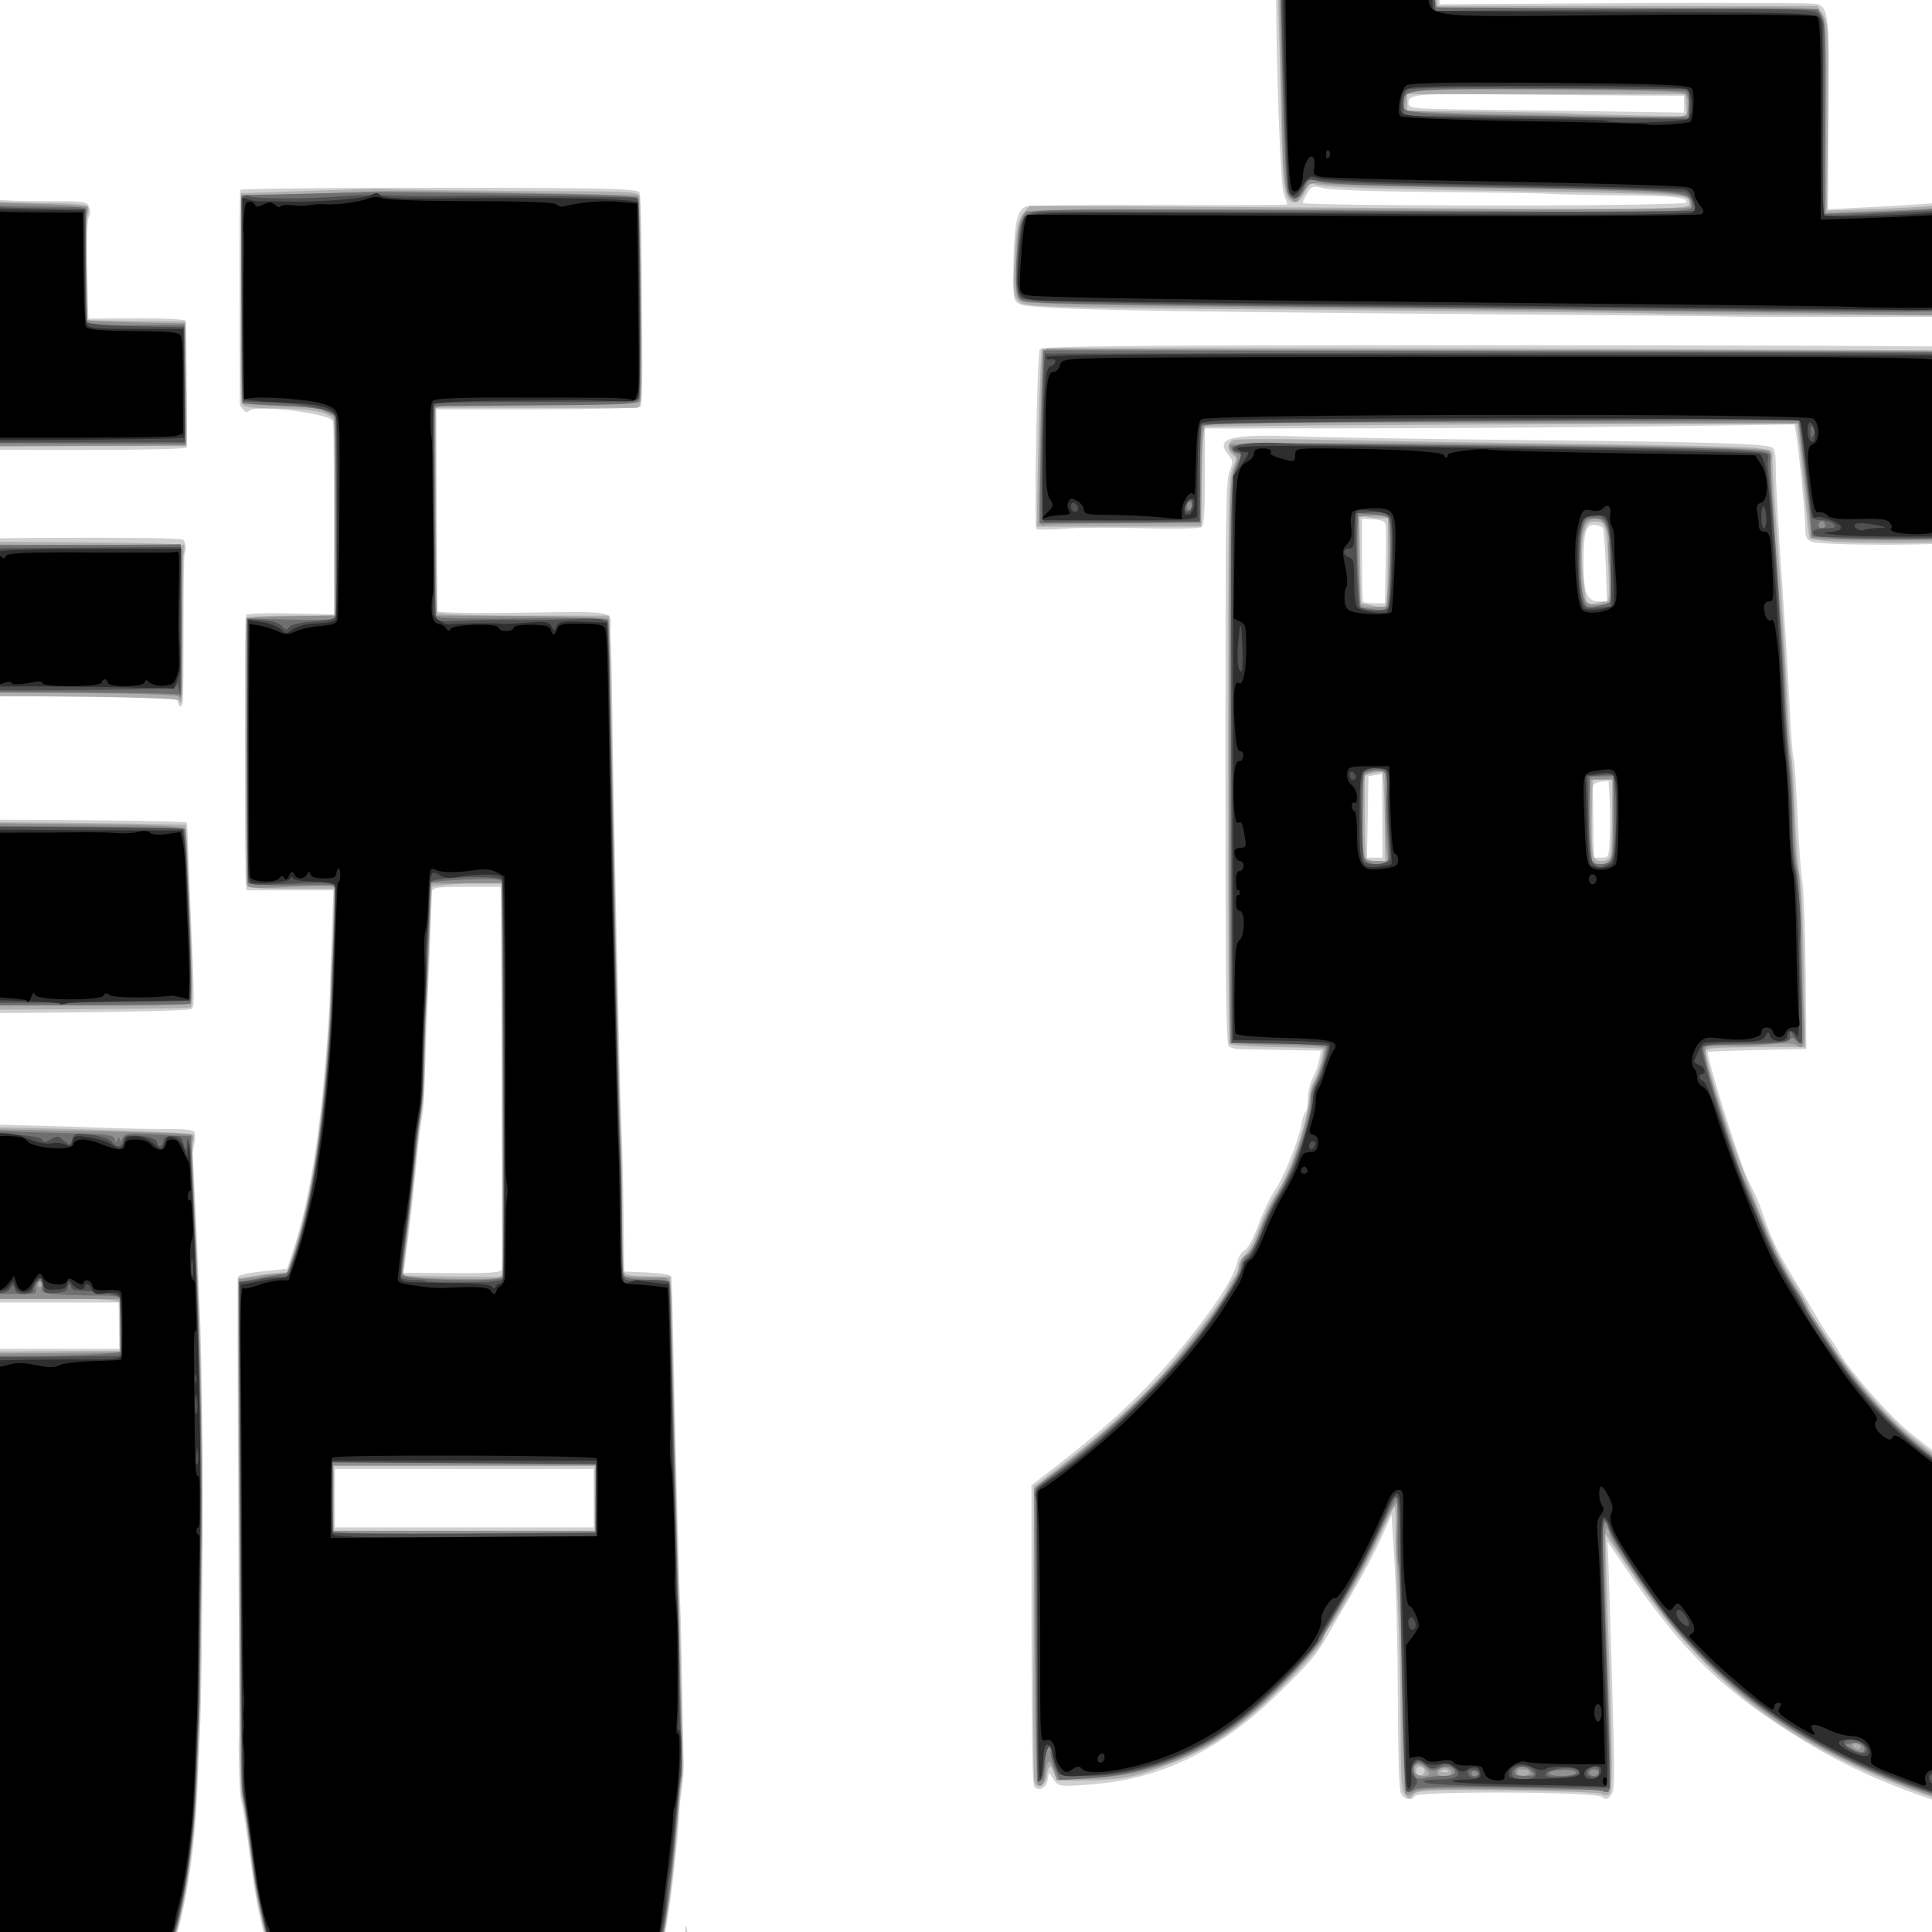 <svg width="24" height="24" version="1.1" viewBox="0 0 24 24" xmlns="http://www.w3.org/2000/svg">
 <g transform="matrix(.024 0 0 .031 -16.808 -97.308)" stroke-width="36.78">
  <path d="m1697.3 3859.3c-27.193-7.332-47.37-14.818-70-25.97-37.531-18.496-57.532-33.969-86.184-66.674l-8.756-9.995 0.425 7.328c0.234 4.031 1.133 26.419 1.999 49.752 1.449 39.058 1.398 42.599-0.643 44.641-1.814 1.815-2.688 1.923-4.809 0.599-3.301-2.062-95.442-2.362-96.708-0.315-1.379 2.231-5.821 1.462-7.277-1.26-0.842-1.573-1.415-16.003-1.471-37-0.049-18.931-0.805-43.421-1.678-54.421l-1.588-20-5.581 9.655c-3.07 5.31-9.964 15.415-15.322 22.455-5.358 7.04-11.13 14.695-12.828 17.012-5.244 7.154-8.271 9.901-24.225 21.978-31.024 23.485-61.254 34.863-98.227 36.971-15.535 0.886-16.308 0.805-18.667-1.954l-2.461-2.877-0.725 3.04c-0.79 3.314-4.739 4.79-6.936 2.593-0.906-0.906-1.391-21.813-1.417-61.026l-0.04-59.648 15.226-9.151c27.839-16.732 46.707-30.803 65.542-48.879 14.83-14.233 24.392-25.882 25.777-31.4 0.501-1.996 2.185-4.117 3.742-4.713 1.712-0.655 4.576-4.75 7.248-10.364 2.429-5.104 6.204-11.237 8.388-13.629 4.561-4.994 12.419-20.018 13.798-26.381 0.515-2.375 1.49-4.66 2.166-5.079 0.677-0.418 1.231-2.85 1.231-5.403 0-2.553 1.14-6.268 2.533-8.255 1.393-1.987 2.905-5.263 3.359-7.279l0.826-3.667-19.025-0.249c-10.464-0.137-20.825-0.287-23.025-0.333-2.2-0.047-4.75-0.57-5.667-1.163-1.312-0.849-1.667-25.074-1.667-113.73 0-100.02 0.236-113.11 2.105-116.72 1.984-3.836 1.948-4.217-0.621-6.61-7.216-6.723 1.09-8.361 37.039-7.308 14.379 0.421 68.144 1.083 119.48 1.471 86.603 0.654 117.25 1.315 124.04 2.677 2.404 0.482 2.718 1.62 2.836 10.258 0.072 5.344 1.461 24.416 3.086 42.382 1.624 17.967 3.45 41.196 4.058 51.622 0.607 10.425 1.501 19.598 1.987 20.383 0.485 0.785 1.382 10.555 1.993 21.711s1.756 23.584 2.544 27.617c0.788 4.033 1.589 20.833 1.78 37.333l0.346 30-25.308 0.419c-13.92 0.231-25.472 0.583-25.671 0.782-1.152 1.152 16.564 44.895 20.767 51.276 4.245 6.445 5.583 8.817 7.628 13.522 4.153 9.553 7.881 15.602 15.793 25.63 4.468 5.663 9.925 12.738 12.125 15.722 2.2 2.984 5.053 6.498 6.341 7.81 1.288 1.311 3.988 4.574 6 7.25 4.788 6.368 22.872 22.461 32.992 29.36 4.4 2.999 14 8.798 21.333 12.886l13.333 7.433 0.075 7.955c0.041 4.375 0.317 32.855 0.613 63.288 0.562 57.809 0.26 61.46-5.068 61.238-1.257-0.052-9.786-2.117-18.953-4.589zm-281.52-393.39-0.127-16.74-3.509 0.407-3.509 0.407-0.374 16.333-0.374 16.333h8.019zm117.76 9.073c0.265-4.217 0.246-11.149-0.043-15.406l-0.523-7.739-4.168 0.406c-2.98 0.29-4.136 1.07-4.057 2.739 0.061 1.283 0.211 8.033 0.333 15l0.222 12.667h3.877c3.775 0 3.889-0.202 4.358-7.667zm-115.98-108.97c0.226-8.083 0.23-15.598 0.013-16.699-0.276-1.376-2.258-2.074-6.333-2.231l-5.931-0.23v16.343c0 8.988 0.264 16.606 0.586 16.929 0.322 0.322 2.987 0.586 5.922 0.586h5.336l0.411-14.697zm113.92 0.025c-0.34-7.67-1.004-14.57-1.476-15.333-0.472-0.764-2.548-1.389-4.613-1.389-4.367 0-5.421 3.132-5.421 16.104 0 10.899 1.915 14.563 7.611 14.563h4.517zm106.13-10.106c-2.218-0.891-2.967-2.201-2.81-4.915 0.204-3.538-3.43-32.29-4.908-38.83l-0.707-3.13-71.609 0.741c-39.385 0.407-108.06 0.766-152.61 0.796l-81 0.056v19.17c0 13.827-0.465 19.494-1.667 20.333-0.917 0.64-14.267 0.863-29.667 0.497-15.4-0.367-34-0.29-41.333 0.169-7.333 0.46-13.857 0.529-14.498 0.153-1.339-0.786 0.287-69.431 1.706-72.018 0.747-1.362 47.479-1.687 237.79-1.652 130.27 0.024 237.64 0.344 238.6 0.71 1.378 0.529 1.704 8.514 1.573 38.508-0.091 20.813-0.577 38.506-1.079 39.319-1.133 1.833-73.234 1.919-77.779 0.093zm-42.087-90.121c-0.123-0.095-62.322-0.55-138.22-1.013-175.54-1.071-224.99-1.931-229.33-3.989-3.282-1.555-3.329-1.802-3.059-16.117 0.299-15.853 1.812-21.441 6.203-22.911 1.571-0.526 32.707-0.83 69.19-0.676 36.483 0.154 66.333 0.057 66.333-0.217 0-0.274-0.84-2.24-1.867-4.369-1.73-3.586-3.917-50.836-3.992-86.217-0.033-15.84-2.369-14.988 41.098-14.988 43.506 0 41.336-0.767 42.74 15.103l0.908 10.26 96.08-0.445c52.844-0.245 97.477-0.095 99.184 0.334 5.986 1.502 6.358 4.252 6.011 44.498l-0.326 37.75 23.081-0.882c12.695-0.485 28.615-1.292 35.379-1.793 13.791-1.022 17.249-0.262 18.835 4.138 1.638 4.546-0.969 31.592-3.57 37.036l-2.23 4.667h-61.111c-33.611 0-61.211-0.077-61.333-0.172zm-22.222-45.673c0-2.201-5.573-2.644-36.471-2.9-16.974-0.141-33.263-0.429-36.196-0.641-2.933-0.212-28.733-0.519-57.333-0.683-28.6-0.163-54.674-0.845-57.943-1.515-5.383-1.103-6.166-0.929-8.304 1.85-1.298 1.687-2.374 3.518-2.39 4.068-0.016 0.55 44.67 1 99.304 1 56.59 0 99.333-0.507 99.333-1.178zm-1.333-39.428v-3.394l-28.333-0.079c-15.583-0.044-45.133-0.237-65.667-0.429-44.16-0.414-48.667-0.105-48.667 3.337 0 2.336 2.093 2.484 39.667 2.819 21.817 0.194 53.917 0.53 71.333 0.747l31.667 0.394v-3.394z" fill="#d1d1d1"/>
  <path d="m1696.7 3858.1c-70.122-19.255-113.36-44.624-152-89.188-7.323-8.445-13.371-15.251-13.44-15.125-0.069 0.127 0.332 11.029 0.889 24.229 3.016 71.351 3.097 79.209 0.828 80.08-1.18 0.453-2.924 0.341-3.876-0.248-0.952-0.59-22.688-1.238-48.304-1.441-40.411-0.321-46.873-0.097-48.842 1.683-2.045 1.851-2.481 1.84-4.427-0.105-1.838-1.838-2.169-6.056-2.227-28.396-0.037-14.431-0.68-36.138-1.428-48.238s-1.278-25.75-1.179-30.333c0.1-4.583-0.134-8.333-0.52-8.333s-3.791 5.25-7.566 11.667c-7.276 12.366-21.952 32.818-26.512 36.945-1.5 1.357-2.727 3.154-2.727 3.991 0 2.085-7.812 9.267-21.333 19.612-21.232 16.246-35.62 23.977-56.65 30.441-18.153 5.58-25.452 6.765-43.502 7.067-15.973 0.267-16.558 0.178-17.83-2.724-1.784-4.066-2.969-3.771-4.017 1-0.985 4.484-5.381 5.62-6.453 1.667-0.348-1.283-0.496-28.297-0.33-60.031l0.303-57.698 15.907-9.551c16.966-10.187 32.557-20.924 46.179-31.8 11.155-8.906 35.525-32.995 37.768-37.332 0.981-1.897 2.723-4.229 3.872-5.182 1.148-0.953 2.088-2.845 2.088-4.205s1.484-3.445 3.299-4.634c1.814-1.189 5.111-5.997 7.326-10.685 2.215-4.688 6.053-10.78 8.529-13.536 7.277-8.102 16.329-28.181 17.49-38.795 0.268-2.447 1.357-5.447 2.42-6.667 2.027-2.325 5.565-12.033 4.7-12.898-0.276-0.276-11.157-0.627-24.179-0.779-13.022-0.152-23.973-0.757-24.336-1.343-0.362-0.586-0.634-51.758-0.605-113.72 0.049-104.47 0.222-112.95 2.371-116.79 2.204-3.938 2.203-4.208-0.015-5.481-3.18-1.825-2.938-4.835 0.476-5.919 1.545-0.49 22.995-0.534 47.667-0.097 24.671 0.437 82.957 1.166 129.52 1.62 46.567 0.454 88.567 1.207 93.333 1.674 7.636 0.748 8.631 1.166 8.37 3.515-0.163 1.467 0.568 11.966 1.625 23.333 3.644 39.187 4.868 54.064 6.077 73.873 0.667 10.93 1.6 21.095 2.074 22.588 0.474 1.493 1.312 11.751 1.863 22.794 0.55 11.043 1.662 22.478 2.471 25.412 0.808 2.933 1.782 19.583 2.165 36.999l0.695 31.666-4.337-0.157c-2.385-0.087-14.115-0.047-26.066 0.088-21.671 0.244-21.726 0.252-20.85 3.157 3.224 10.684 11.274 30.441 17.486 42.913 15.432 30.985 19.25 37.637 27.046 47.119 4.426 5.382 8.046 10.243 8.046 10.802 0 0.559 1.65 2.86 3.667 5.113s5.767 6.69 8.333 9.86c7.266 8.975 21.014 21.951 32.145 30.341 8.665 6.532 15.92 10.998 35.84 22.068 3.814 2.119 3.32-6.093 4.589 76.296 0.812 52.669 0.464 56.497-5.121 56.306-1.532-0.052-9.986-2.072-18.786-4.488zm-258.93-9.398c0.145-0.723-0.787-1.517-2.07-1.764-1.46-0.281-2.333 0.373-2.333 1.746 0 2.32 3.94 2.336 4.404 0.019zm11.93-0.235c-0.917-0.37-2.417-0.37-3.333 0-0.917 0.37-0.167 0.672 1.667 0.672s2.583-0.303 1.667-0.672zm-32.651-381.89c-0.149-9.59-0.676-17.687-1.173-17.994-0.496-0.307-2.764-0.185-5.039 0.27l-4.137 0.827v16.278c0 8.953 0.4 16.678 0.889 17.167 0.489 0.489 2.878 0.889 5.31 0.889h4.421zm116.84 15.327c0.445-1.16 0.809-8.677 0.809-16.704v-14.595l-10 1.02-0.404 11.861c-0.222 6.524-0.045 13.811 0.394 16.194 0.679 3.688 1.364 4.333 4.595 4.333 2.232 0 4.13-0.869 4.606-2.109zm-116-101.33c0.445-1.16 0.809-9.26 0.809-18v-15.891l-4.333-0.019c-2.383-0.013-5.701-0.385-7.373-0.833l-3.04-0.814 0.746 35.665 5.333 0.811c2.933 0.446 5.719 0.896 6.191 1 0.472 0.104 1.222-0.76 1.667-1.92zm113.73-0.558c1.593 0 1.802-2.346 1.222-13.746-0.87-17.123-1.284-18.254-6.684-18.254-3.67 0-4.493 0.656-5.978 4.76-1.624 4.492-1.339 14.326 0.726 25.046 0.66 3.426 1.136 3.726 4.763 3 2.217-0.443 4.894-0.806 5.951-0.806zm118.18-24c-6.726-0.367-12.466-0.967-12.756-1.333-0.29-0.367-1.218-6.367-2.062-13.333-0.844-6.967-2.206-17.18-3.028-22.696l-1.494-10.029-152.22 0.435c-83.719 0.239-152.95 0.678-153.85 0.974-1.164 0.384-1.736 6.163-2 20.209l-0.369 19.671-85.071 0.104 0.902-35.3c0.496-19.415 1.337-35.615 1.869-36 0.531-0.385 107.77-0.4 238.3-0.033l237.33 0.667 0.328 36.667c0.18 20.167-0.192 37.477-0.828 38.467-0.898 1.398-6.928 1.845-26.995 2-14.211 0.109-31.341-0.1-38.067-0.467zm-92.784-91.412c-0.176-0.151-63.621-0.703-140.99-1.226-174.84-1.181-184.23-1.344-187.81-3.259-3.6-1.927-3.965-5.788-2.201-23.29 0.71-7.043 1.649-9.909 4.022-12.283l3.096-3.096 170.78 0.787c154.6 0.712 170.78 0.589 170.78-1.305 0-4.324 4.329-4.09-102.67-5.542-69.082-0.938-87.266-1.47-91.333-2.675-2.012-0.596-3.224 0.203-4.938 3.255-1.361 2.424-3.353 4.045-4.969 4.045-5.554 0-6.449-4.302-7.356-35.333-0.471-16.133-1.149-36.843-1.505-46.021-0.514-13.247-0.25-17.233 1.285-19.333 1.832-2.507 3.81-2.666 37.82-3.039 43.554-0.477 41.972-1.029 42.777 14.915l0.512 10.145h196.85l2.843 3.614c2.772 3.524 2.832 4.544 2.43 41l-0.413 37.386 20-0.467c11-0.257 27.2-0.924 36-1.483 16.118-1.024 19.707-0.475 21.128 3.229 1.278 3.33-1.933 33.098-4.003 37.112l-1.921 3.725-79.948-0.293c-43.972-0.161-80.092-0.417-80.269-0.568zm16.106-83.464-0.427-4.457h-144v6.667l40.667 0.373c22.367 0.205 41.541 0.505 42.61 0.667 1.069 0.161 15.361 0.499 31.76 0.751l29.818 0.458z" fill="#adadad"/>
  <path d="m1698 3857.9c-56.469-15.358-99.77-37.333-131.12-66.541-12.31-11.469-33.548-35.206-33.548-37.495 0-0.924-0.643-2.078-1.429-2.564-1.502-0.928-1.054 22.583 1.462 76.675 0.698 15.005 0.826 27.605 0.284 28-0.541 0.395-22.884 0.408-49.651 0.031-39.526-0.558-49.257-0.347-51.809 1.124-1.893 1.091-3.626 1.327-4.358 0.595-0.669-0.669-1.542-20.374-1.941-43.791-0.399-23.416-1.338-44.927-2.087-47.802-0.771-2.958-0.969-9.146-0.456-14.254 0.498-4.965 0.496-9.691 0-10.503-0.512-0.829-4.3 4.255-8.645 11.604-4.253 7.194-11.55 18.099-16.216 24.235-4.665 6.136-10.466 13.892-12.891 17.238-4.425 6.106-21.237 20.3-34.925 29.487-26.581 17.84-52.581 26.329-84.667 27.643l-18.667 0.765-1.838-4.295c-1.362-3.183-2.134-3.828-2.98-2.493-0.628 0.991-1.151 3.116-1.162 4.723-0.023 3.275-2.335 5.319-4.03 3.563-0.611-0.633-1.285-27.54-1.498-59.793l-0.387-58.642 6.614-3.933c19.828-11.792 39.517-24.945 51.397-34.336 24.592-19.441 46.484-42.405 48.649-51.029 0.535-2.131 2.096-4.066 3.598-4.459 1.662-0.434 4.047-3.768 6.382-8.918 2.051-4.523 6.112-11.239 9.026-14.925s6.571-9.199 8.129-12.252c4.04-7.919 9.434-23.31 9.434-26.92 0-1.687 0.792-4.014 1.759-5.172 2.361-2.825 6.406-13.716 5.45-14.675-0.419-0.42-11.268-0.912-24.108-1.094s-23.833-0.631-24.428-0.999c-0.595-0.368-0.99-51.219-0.878-113 0.193-106.07 0.34-112.58 2.641-116.8 2.398-4.396 2.392-4.5-0.356-6.425-1.536-1.076-2.407-2.581-1.935-3.344 1.149-1.859 276.06 0.505 279.39 2.402 0.477 0.273 0.839 2.447 0.803 4.832-0.096 6.336 4.16 57.218 5.826 69.67 0.785 5.867 1.69 17.867 2.011 26.667 0.321 8.8 1.198 18.294 1.948 21.097 0.751 2.804 1.652 13.533 2.002 23.844 0.35 10.311 1.303 19.991 2.117 21.512 0.881 1.647 1.619 12.298 1.824 26.337 0.189 12.965 0.765 28.066 1.28 33.558 0.952 10.161-0.171 13.364-3.738 10.664-0.942-0.713-7.682-0.78-16.275-0.163-8.067 0.58-18.106 0.7-22.31 0.266-11.946-1.232-11.935-1.083 2.626 34.218 4.084 9.9 8.174 18.9 9.09 20 0.916 1.1 4.978 8.453 9.026 16.341 7.596 14.799 14.669 24.706 34.322 48.077 18.458 21.95 38.038 37.868 60.879 49.493 5.298 2.697 9.947 5.41 10.329 6.029 1.043 1.687 2.473 122.14 1.496 126.03-1.089 4.338-5.218 4.319-21.459-0.099zm-258-8.22c0-0.557-1.271-1.806-2.824-2.776-3.044-1.901-6.205-0.287-4.581 2.339 1.008 1.63 7.405 2.007 7.405 0.437zm11.667-0.654c-0.306-0.917-1.956-1.667-3.667-1.667s-3.361 0.75-3.667 1.667c-0.366 1.099 0.881 1.667 3.667 1.667s4.033-0.567 3.667-1.667zm40.333 0.333c0-0.733-0.9-1.333-2-1.333s-2.435-0.045-2.967-0.1c-0.532-0.055-1.182 0.545-1.444 1.333-0.263 0.788 1.072 1.433 2.967 1.433 1.894 0 3.444-0.6 3.444-1.333zm171.33-10.667c-0.453-0.733-1.724-1.333-2.824-1.333s-1.629 0.6-1.176 1.333c0.453 0.733 1.724 1.333 2.824 1.333s1.629-0.6 1.176-1.333zm-130.13-354.56c1.416-0.897 1.899-4.999 2-16.98l0.132-15.797h-12l0.184 14.983c0.101 8.241 0.532 15.891 0.958 17 0.849 2.212 5.777 2.66 8.725 0.794zm-115.03-4.277c-0.458-2.292-0.833-10.392-0.833-18v-13.833h-4.4c-2.42 0-5.12 0.72-6 1.6-1.679 1.679-2.331 28.278-0.791 32.291 0.573 1.493 2.57 2.109 6.833 2.109h6.024zm0.689-105.83c1.261-11.797 1.26-25.087 0-27.077-0.746-1.177-3.45-1.61-8.313-1.333l-7.207 0.41 0.349 16.667c0.192 9.167 0.617 17.399 0.943 18.294 0.376 1.032 2.932 1.52 6.984 1.333l6.39-0.294 0.855-8zm115.26 4.005c0.459-1.831 0.211-6.871-0.551-11.2-0.763-4.33-1.057-9.131-0.655-10.669 0.402-1.538-0.275-4.334-1.506-6.211-1.747-2.667-3.148-3.324-6.4-3.002-5.24 0.518-6.643 4.503-6.394 18.154 0.261 14.289 1.31 16.258 8.663 16.258 5.294 0 6.107-0.395 6.843-3.329zm109.83-23.029-6.052-0.432-3.305-22.938-3.305-22.938-152.64-0.306c-85.311-0.171-153.46 0.207-154.49 0.858-1.424 0.897-1.884 5.562-2 20.307l-0.151 19.142h-39.333c-21.633 0-40.533 0.3-42 0.667-2.61 0.652-2.656 0.12-2.178-24.931 0.678-35.556 1.688-46.561 4.202-45.819 1.087 0.321 107.68 0.621 236.86 0.667 129.19 0.047 235.09 0.384 235.33 0.75s0.145 17.467-0.222 38l-0.667 37.333-32 0.037c-17.6 0.021-34.723-0.157-38.052-0.395zm4.942-90.467c-0.123-0.087-51.823-0.54-114.89-1.006-265.59-1.966-301.26-2.438-304.67-4.032-3.288-1.538-3.327-1.75-2.898-15.46 0.416-13.287 1.539-18.091 4.764-20.388 0.807-0.575 78.525-0.898 172.71-0.718 113.52 0.217 171.39-0.123 171.68-1.009 0.245-0.735-0.313-2.302-1.239-3.482-1.843-2.346-18.705-2.92-130.35-4.435-28.967-0.393-55.597-1.03-59.178-1.416-6.109-0.658-6.739-0.43-10.19 3.701-3.605 4.316-3.732 4.354-6.396 1.947-3.51-3.172-3.974-8.59-4.999-58.281-0.751-36.451-0.638-39.548 1.516-41.333 1.926-1.597 8.429-1.872 37.683-1.596 41.787 0.395 40.219-0.132 40.25 13.539 0.013 4.836 0.548 9.627 1.193 10.645 0.99 1.564 16.354 1.737 98.761 1.115 94.864-0.716 97.66-0.665 100.14 1.815 2.396 2.396 2.551 4.914 2.551 41.396v38.845l28.333-0.864c15.583-0.475 32.256-1.22 37.05-1.656 12.498-1.136 12.777-0.625 11.025 20.213-0.944 11.23-2.103 17.635-3.606 19.929l-2.215 3.38-33.404-0.346c-18.372-0.191-33.504-0.417-33.627-0.504zm-75.728-79.676c0.666-0.825 1.128-2.99 1.025-4.811-0.153-2.711-1.033-3.439-4.854-4.018-2.567-0.389-35.108-0.909-72.315-1.157l-67.649-0.45-1.401 3.685c-0.826 2.172-0.91 4.175-0.206 4.88 0.657 0.657 29.33 1.536 63.716 1.954 34.387 0.417 62.696 0.907 62.91 1.088 1.292 1.095 17.773 0.067 18.773-1.171z" fill="#919191"/>
  <path d="m1698.7 3857.4c-54.424-14.186-94.491-34.17-129.76-64.72-9.413-8.153-34.001-35.922-35.652-40.263-2.654-6.981-3.888-2.965-3.238 10.541 3.666 76.173 4.187 92.575 2.979 93.782-0.484 0.484-1.956 0.456-3.271-0.063-1.315-0.519-23.274-1.178-48.797-1.464-34.548-0.388-47.06-0.112-48.967 1.079-1.654 1.033-2.987 1.139-3.764 0.299-0.662-0.715-1.61-21.061-2.107-45.213-0.496-24.152-1.267-44.502-1.712-45.223-0.445-0.721-0.714-7.244-0.597-14.497 0.117-7.313-0.31-12.864-0.961-12.461-0.645 0.399-4.769 6.883-9.164 14.41-4.394 7.526-12.415 19.303-17.822 26.17-5.408 6.867-10.634 13.958-11.615 15.757-2.053 3.767-24.786 22.15-37.551 30.367-24.35 15.674-51.399 24.115-81.955 25.576l-16.045 0.767-2.333-4.251c-1.283-2.338-2.333-5.522-2.333-7.076 0-5.303-2.489-0.432-2.916 5.708-0.296 4.259-0.998 6-2.417 6-1.744 0-2.015-7.164-2.12-56-0.066-30.8-0.287-56.6-0.491-57.333-0.857-3.075 0.287-4.43 6.684-7.911 30.785-16.755 70.568-47.346 86.593-66.584 11.175-13.416 13.333-16.421 13.333-18.562 0-1.083 1.446-2.917 3.214-4.075s4.833-5.577 6.811-9.82c1.979-4.243 5.847-10.42 8.596-13.728 7.836-9.428 17.833-31.43 17.515-38.548-0.08-1.775 0.904-4.775 2.185-6.667 3.259-4.811 6.952-14.651 5.773-15.38-0.54-0.334-11.882-0.702-25.205-0.817l-24.223-0.211-0.043-11.515c-0.024-6.333-0.013-57.253 0.028-113.15 0.071-100.98 0.089-101.67 2.887-106.41l2.816-4.773-2.899-0.758c-1.594-0.417-2.671-1.432-2.392-2.255 0.535-1.581 38.284-1.609 191.6-0.143 81.494 0.779 88.615 1.121 87.434 4.199-0.4 1.041-0.136 7.718 0.586 14.837 2.281 22.498 5.422 60.256 6.638 79.787 0.645 10.364 1.849 23.783 2.676 29.82 0.827 6.037 1.502 16.157 1.502 22.49-7e-4 6.332 0.876 14.514 1.948 18.18 2.154 7.367 4.081 70 2.154 70-0.588 0-1.764-0.695-2.613-1.543-1.169-1.169-2.01-1.156-3.467 0.052-1.301 1.08-8.655 1.625-22.732 1.685-11.445 0.049-21.094 0.551-21.443 1.116-1.415 2.289 15.838 45.436 22.668 56.69 1.78 2.933 5.62 10.133 8.532 16 4.544 9.153 10.748 18.154 17.922 26 1.006 1.1 2.583 3.5 3.506 5.333 0.923 1.833 2.783 4.533 4.135 6 1.351 1.467 6.984 7.871 12.517 14.233 13.238 15.22 35.051 32.643 51.631 41.239 1.975 1.024 6.205 3.207 9.402 4.852l5.812 2.991 0.252 21.009c0.139 11.555 0.639 39.347 1.112 61.76 0.896 42.429 0.475 46.728-4.548 46.462-1.257-0.067-8.586-1.763-16.286-3.77zm15.276-2.683c0.422-0.683 0.157-1.618-0.588-2.079-0.745-0.461-1.355 0.097-1.355 1.241 0 2.342 0.8 2.687 1.943 0.838zm-9.943-2.759c0-0.733-0.6-1.333-1.333-1.333-0.733 0-1.333 0.6-1.333 1.333s0.6 1.333 1.333 1.333c0.733 0 1.333-0.6 1.333-1.333zm-256.5-1.333c3.208 0 5.833-0.619 5.833-1.375 0-2.298-4.173-3.144-8.133-1.649-2.85 1.076-4.31 0.979-6.137-0.406-3.467-2.629-7.064-2.353-7.064 0.542 0 3.577 1.504 4.521 5.824 3.658 2.113-0.423 6.468-0.768 9.676-0.768zm17.833-0.588c0-1.407-2.559-1.999-3.32-0.767-0.461 0.745 0.097 1.355 1.241 1.355 1.143 0 2.079-0.265 2.079-0.588zm27.343-1.505c-3.024-2.285-7.533-2.055-8.35 0.426-0.384 1.165 1.189 1.654 5.229 1.624 5.436-0.04 5.621-0.161 3.121-2.05zm23.324 0.783c0-1.605-13.109-1.465-14.108 0.151-0.394 0.637 2.619 1.159 6.696 1.159 4.077 0 7.412-0.589 7.412-1.309zm12-0.024c0-0.733-1.2-1.333-2.667-1.333-1.467 0-2.667 0.6-2.667 1.333 0 0.733 1.2 1.333 2.667 1.333 1.467 0 2.667-0.6 2.667-1.333zm137.33-9.375c0-1.888-3.18-2.945-6.903-2.295l-3.097 0.541 3.333 1.48c4.293 1.906 6.667 2.003 6.667 0.274zm-247.21-355.65c1.004-0.677 1.107-4.269 0.332-11.646-0.616-5.867-0.77-13.469-0.342-16.894 0.897-7.178-1.188-9.199-8.109-7.859l-4 0.775-0.376 16.468c-0.251 11.003 0.135 17.084 1.163 18.322 1.625 1.958 8.874 2.491 11.332 0.834zm116.54-1.64c0.84-1.569 1.269-8.817 1.047-17.667l-0.377-15.006-12 0.211-0.42 10.561c-0.231 5.809-0.037 13.711 0.429 17.561 0.838 6.902 0.913 7 5.373 7 3.156 0 4.954-0.805 5.948-2.661zm-116.18-101.01c1.523-2.861 2.032-34.531 0.57-35.415-0.578-0.349-4.351-0.849-8.384-1.11l-7.333-0.475-0.443 6.667c-0.244 3.667-0.04 12.185 0.453 18.929l0.896 12.262 5.547 0.505c3.051 0.278 5.977 0.609 6.501 0.738 0.524 0.128 1.512-0.817 2.195-2.1zm114.57-1.083c1.323-0.416 1.558-3.801 1.017-14.618-0.857-17.141-1.803-19.299-8.46-19.299-4.623 0-5.075 0.364-6.628 5.34-1.724 5.522-1.023 21.701 1.201 27.722 0.991 2.684 1.75 2.959 6.14 2.229 2.755-0.458 5.784-1.077 6.73-1.374zm116.98-25.917-11.964-0.667-0.307-4c-0.169-2.2-1.685-12.658-3.369-23.241l-3.062-19.241-153.99 0.345c-115.88 0.26-154.24 0.732-155.01 1.907-0.564 0.859-0.938 9.53-0.832 19.269 0.106 9.739-0.224 18.124-0.732 18.632-0.509 0.509-19.282 0.94-41.717 0.959l-40.792 0.035 0.886-34.572c0.487-19.015 1.028-34.615 1.202-34.667 0.174-0.052 106.92 0.06 237.21 0.25l236.89 0.344 0.153 36.55c0.115 27.299-0.256 36.802-1.461 37.547-1.866 1.153-45.453 1.531-63.105 0.548zm-4.958-5.433c-0.263-0.788-1.048-1.433-1.744-1.433-0.697 0-1.482 0.645-1.744 1.433-0.263 0.788 0.522 1.433 1.744 1.433 1.222 0 2.007-0.645 1.744-1.433zm64.256-1.233c0-0.733-0.6-1.333-1.333-1.333s-1.333 0.6-1.333 1.333 0.6 1.333 1.333 1.333 1.333-0.6 1.333-1.333zm-392-6.745c0-0.69-0.6-1.255-1.333-1.255s-1.333 0.935-1.333 2.079c0 1.143 0.6 1.708 1.333 1.255s1.333-1.389 1.333-2.079zm199.56-78.118c-0.123-0.108-55.723-0.615-123.56-1.125-141.8-1.068-161.18-1.377-164.2-2.62-3.067-1.263-3.747-7.51-2.254-20.724 0.995-8.806 1.897-11.86 4.048-13.696 2.629-2.244 11.37-2.321 173.92-1.543 165.7 0.794 171.15 0.742 171.13-1.638-0.055-6.527 2.555-6.351-115.31-7.747-62.728-0.743-73.099-1.117-80.237-2.895-2.26-0.563-3.376 0.19-5.034 3.397-2.389 4.62-6.579 5.47-8.576 1.739-0.701-1.31-1.95-22.981-2.777-48.159-1.395-42.498-1.34-45.957 0.767-48.286 2.112-2.333 4.699-2.508 37.142-2.508 27.511 0 35.402 0.388 37.383 1.836 1.956 1.43 2.676 4.156 3.255 12.333l0.743 10.497 197.95 0.684 2.123 3.24c1.843 2.812 2.066 8.223 1.692 40.991l-0.431 37.752 20.667-0.477c11.367-0.262 27.867-0.923 36.667-1.468 17.228-1.067 18.722-0.905 19.898 2.159 1.512 3.939-2.105 34.309-4.397 36.928-2.082 2.38-6.043 2.458-101.28 2-54.511-0.262-99.211-0.565-99.333-0.673zm57.543-81.664c0.26-2.723-0.272-4.973-1.333-5.646-0.971-0.616-33.596-1.129-72.499-1.14-74.613-0.021-73.933-0.077-73.933 6.045 0 2.67 0.842 2.918 12.333 3.635 6.783 0.423 26.112 0.842 42.952 0.931 16.84 0.089 30.742 0.283 30.894 0.432 0.151 0.148 13.973 0.27 30.714 0.27h30.44z" fill="#6e6e6e"/>
  <path d="m1700.7 3857.4c-57.798-14.774-103.75-38.42-137.11-70.561-11.046-10.641-28.582-31.181-30.156-35.323-0.733-1.927-1.949-3.504-2.703-3.504-1.403 0-1.235 8.34 1.378 68.247 0.694 15.902 1.261 31.202 1.262 34l1e-3 5.086-46.062-0.399c-25.334-0.219-47.384-0.931-49.001-1.582-2.184-0.879-0.713-1.21 5.727-1.288 11.013-0.133 13.683-1.567 8.835-4.743-2.988-1.958-4.116-2.056-7.501-0.654-3.371 1.396-4.512 1.304-7.415-0.597-2.694-1.765-3.841-1.907-5.341-0.662-2.414 2.003-2.407 3.24 0.031 5.677 1.7 1.7 1.613 2.239-0.698 4.33-1.598 1.446-3.103 1.901-3.813 1.154-0.988-1.04-2.719-57.453-3.219-104.9-0.156-14.797-1.688-16.565-6.356-7.333-4.156 8.218-21.273 33.791-28.335 42.333-3.335 4.033-7.64 9.272-9.567 11.641-4.258 5.235-21.9 19.145-34.62 27.298-24.907 15.964-53.184 24.603-81.736 24.973-15.189 0.197-15.806 0.095-17.273-2.854-0.836-1.682-1.702-4.208-1.923-5.614-0.836-5.317-3.391-3.449-4.262 3.116-0.486 3.665-1.466 7.024-2.179 7.464-0.712 0.44-1.3 0.315-1.307-0.279-0.01-0.593-0.123-27.179-0.258-59.079l-0.245-58 8.591-4.732c23.925-13.177 53.135-34.623 72.421-53.173 10.874-10.459 24.837-26.937 24.837-29.312 0-0.747 1.877-3.279 4.171-5.626 2.294-2.347 5.523-7.324 7.175-11.059 1.652-3.736 5.415-9.843 8.363-13.572 2.947-3.729 6.633-9.277 8.191-12.331 4.04-7.919 9.434-23.31 9.434-26.92 0-1.687 0.798-4.014 1.774-5.172 1.95-2.314 6.792-14.662 6.034-15.388-0.261-0.25-11.575-0.668-25.141-0.93l-24.667-0.475-0.341-111.69c-0.334-109.52-0.289-111.8 2.333-116.94 3.196-6.265 3.343-8.015 0.674-8.015-1.1 0-2-0.523-2-1.163 0-2.061 10.535-2.929 27.137-2.236 8.908 0.372 59.997 1 113.53 1.397 92.02 0.68 131.1 1.478 135.08 2.755 0.963 0.309 1.429 1.084 1.034 1.722-0.394 0.638-0.129 4.692 0.588 9.009 1.637 9.85 6.78 68.918 7.474 85.85 0.286 6.967 1.357 18.667 2.38 26 1.023 7.333 1.939 19.507 2.035 27.052 0.096 7.545 0.735 15.045 1.419 16.667 1.867 4.421 3.685 23.688 2.669 28.27-0.49 2.207-0.3 12.268 0.422 22.359 0.722 10.09 0.933 18.726 0.47 19.189-0.463 0.463-2.037-0.593-3.498-2.346-2.217-2.662-2.663-2.803-2.7-0.856-0.057 3.019 1.186 2.877-29.711 3.401-14.604 0.248-15.667 0.444-15.667 2.89 0 3.167 9.926 28.842 16.512 42.709 15.686 33.03 22.421 43.475 47.725 74.022 17.596 21.242 38.669 38.504 60.43 49.504 10.675 5.396 13.375 7.581 12.039 9.744-0.702 1.136-1.438 1.115-2.881-0.083-1.431-1.187-2.329-1.217-3.432-0.115-1.103 1.103-0.609 1.831 1.89 2.78 2.392 0.909 3.609 2.585 4.152 5.716 0.422 2.436 0.928 28.878 1.123 58.758 0.303 46.332 0.068 54.61-1.601 56.235-1.699 1.655-3.889 1.412-16.623-1.843zm14-3.388c0-1.1-0.9-2-2-2s-2 0.9-2 2 0.9 2 2 2 2-0.9 2-2zm-9.666-2.333c-0.84-2.523-5.001-2.882-5.001-0.431 0 1.237 1.14 2.098 2.778 2.098 1.629 0 2.548-0.689 2.223-1.667zm-239.09-2.473c-0.97-1.569-5.914-1.546-5.914 0.029 0 0.672 0.75 1.484 1.667 1.804 2.331 0.813 5.135-0.396 4.247-1.832zm28.011 1.984c3.508-1.346-0.24-4.511-5.343-4.511-4.545 0-6.704 1.645-5.249 4 0.915 1.481 7.266 1.787 10.592 0.511zm23.37-1.434c1.655-1.463-3.882-2.911-8.628-2.257-7.354 1.014-8.96 1.626-8.067 3.072 0.711 1.15 15.276 0.438 16.695-0.816zm10.705-1.155c0-2.077-1.248-2.382-4.558-1.112-2.796 1.073-2.681 2.865 0.224 3.525 3.033 0.689 4.333-0.036 4.333-2.413zm136.75-10.678c-3.163-2.334-10.526-2.587-9.776-0.336 0.767 2.3 9.404 5.046 11.031 3.507 0.875-0.828 0.444-1.918-1.255-3.172zm-132.37-352.47c2.893-1.1 3.302-2.249 4.082-11.475 0.477-5.639 0.483-13.517 0.015-17.507l-0.853-7.255-13.618 0.793 0.458 16.667c0.365 13.3 0.888 17.003 2.588 18.333 2.546 1.992 3.16 2.029 7.329 0.444zm-112.34-2.778c-0.35-1.1-0.95-9.5-1.333-18.667l-0.697-16.667-4.834-0.404c-8.012-0.669-8.803 1.18-8.247 19.282 0.267 8.684 0.763 16.57 1.102 17.525 0.952 2.682 14.865 1.619 14.01-1.07zm-0.703-100.49c0.253-0.833 0.752-8.877 1.109-17.876 0.785-19.804 0.337-20.626-10.927-20.033l-7.51 0.395 0.402 17.946c0.221 9.87 0.949 18.606 1.618 19.411 1.636 1.971 14.715 2.105 15.307 0.156zm114.72-14.848c0.047-14.191-0.836-18.924-3.915-20.98-2.575-1.719-8.414-1.093-10.232 1.098-2.439 2.939-3.323 24.22-1.266 30.455 1.608 4.873 1.637 4.889 8.489 4.491l6.875-0.399 0.048-14.667zm106.28-13.55c-3.699-1.492-1.301-3.117 4.6-3.117 4.753 0 5.893-0.373 4.721-1.546-0.85-0.85-3.639-1.619-6.196-1.708-2.558-0.089-4.942-0.453-5.298-0.809-0.356-0.356-1.608-7.838-2.782-16.626s-2.473-17.679-2.886-19.757l-0.752-3.779-154.2 0.945c-84.812 0.52-154.65 1.206-155.2 1.524s-1 9.252-1 19.852v19.272l-39-0.145c-21.45-0.08-39.9 0.061-41 0.316-1.737 0.4-1.947-3.051-1.6-26.206 0.22-14.667 0.624-29.967 0.897-34l0.498-7.333 235.69-0.344c129.63-0.189 236.03 0.111 236.44 0.667 0.409 0.556 0.575 17.361 0.369 37.344l-0.375 36.333-35.625-0.105c-19.594-0.059-36.375-0.408-37.292-0.778zm69-5.784c0-1.467-0.536-2.667-1.191-2.667-1.499 0-2.897 3.468-1.829 4.536 1.605 1.605 3.019 0.729 3.019-1.87zm-392-6.83c0-2.364-0.329-2.557-2-1.17-1.1 0.913-2 2.186-2 2.83 0 0.644 0.9 1.17 2 1.17 1.15 0 2-1.203 2-2.83zm321.6-30.77c-1.244-1.244-1.6-0.889-1.6 1.6s0.356 2.844 1.6 1.6 1.244-1.956 0-3.2zm-27.377-47.236c-0.123-0.093-59.923-0.558-132.89-1.033-180.24-1.173-246.87-2.143-249.65-3.635-2.584-1.383-2.948-8.544-1.161-22.854 1.458-11.675 2.061-11.977 23.69-11.89 94.985 0.383 324.97 0.179 325.44-0.288 1.359-1.359-1.419-6.362-4.095-7.377-1.587-0.602-31.986-1.496-67.553-1.988-85.17-1.178-116.85-1.903-123.33-2.821-4.926-0.698-5.512-0.436-7.668 3.427-2.621 4.696-4.926 4.652-7.204-0.137-1.508-3.17-4.596-89.151-3.341-93.004 0.317-0.973 2.05-2.329 3.852-3.014 4.879-1.855 65.987-1.314 69.874 0.619 2.754 1.369 3.322 2.998 4.486 12.866l1.333 11.299 98.069-0.503c90.89-0.466 98.234-0.337 100.33 1.762 1.246 1.246 2.299 3.272 2.341 4.503 0.043 1.231 0.013 18.888-0.072 39.238l-0.149 37 6.406-0.028c3.523-0.015 20.506-0.618 37.739-1.341 26.385-1.106 31.55-1.019 32.708 0.55 1.745 2.365-0.258 30.751-2.505 35.485l-1.582 3.333h-52.421c-28.832 0-52.521-0.076-52.644-0.17zm-36.89-82.47v-6.027l-25.667-0.123c-14.117-0.067-46.367-0.281-71.667-0.475-25.3-0.194-47.05 0.182-48.333 0.836-1.542 0.785-2.333 2.749-2.333 5.789v4.601l40.333 0.352c22.183 0.194 55.483 0.515 74 0.713l33.667 0.36v-6.027z" fill="#505050"/>
  <path d="m1695.3 3855.4c-56.994-15.996-97.241-36.892-130.25-67.627-11.178-10.408-28.814-31.168-31.076-36.581-1.122-2.686-2.695-4.468-3.656-4.141-1.882 0.64-1.791 16.882 0.332 58.995 2.145 42.56 2.151 49.386 0.04 48.919-1.031-0.228-18.864-0.576-39.628-0.773-20.764-0.197-38.155-0.761-38.646-1.252s2.506-0.894 6.662-0.894c5.896 0 7.556-0.449 7.556-2.042 0-2.836-3.238-3.793-6.652-1.966-2.287 1.224-3.545 1.082-6.276-0.707-2.442-1.6-4.885-2.003-8.572-1.413-3.067 0.49-6.167 0.193-7.652-0.734-4.263-2.662-7.118-0.477-6.62 5.068 0.274 3.047-0.187 5.09-1.229 5.446-1.28 0.438-1.689-3.869-1.763-18.541-0.053-10.511-0.695-32.011-1.427-47.778-0.732-15.767-1.24-33.917-1.129-40.333 0.259-14.962-1.744-15.364-9.168-1.838-6.967 12.694-15.857 25.757-25.675 37.726-4.311 5.255-7.838 10.194-7.838 10.975 0 1.774-21.201 18.729-35.07 28.045-23.676 15.905-51.344 24.761-82.32 26.348-15.276 0.783-15.405 0.764-17.543-2.499-1.185-1.808-2.36-4.743-2.611-6.523-0.252-1.784-1.354-3.236-2.457-3.236-1.473 0-2.106 1.846-2.403 7-0.222 3.85-0.956 7-1.632 7-0.732 0-1.192-22.618-1.138-55.924 0.05-30.758-0.226-56.437-0.613-57.064-1.102-1.783 0.718-3.772 5.786-6.322 23.378-11.763 58.764-37.954 79.52-58.858 11.416-11.497 21.813-24.945 21.813-28.214 0-0.791 1.126-1.796 2.502-2.233 1.391-0.442 4.428-4.773 6.841-9.757 2.386-4.929 6.574-11.669 9.308-14.976 2.733-3.308 6.269-8.562 7.859-11.677 4.206-8.245 9.491-23.441 9.491-27.291 0-1.829 1.2-4.851 2.667-6.716 1.467-1.865 2.667-4.075 2.667-4.913s0.951-3.362 2.114-5.61c1.162-2.248 1.612-4.588 1-5.2-0.612-0.612-12.064-1.214-25.447-1.337l-24.333-0.224-0.039-10.177c-0.051-13.519-0.052-171.52 0-196.37l0.04-19.526 4-4.282c4.718-5.051 4.793-5.333 1.412-5.333-1.423 0-2.987-0.646-3.475-1.435-0.631-1.022 20.001-1.218 71.588-0.683 135.1 1.403 196.47 2.304 198.65 2.917 3.008 0.846 4.785 8.862 6.471 29.201 0.791 9.533 2.036 23.933 2.767 32 0.731 8.067 1.903 23.367 2.605 34s1.911 24.433 2.688 30.667c0.777 6.233 1.483 16.733 1.568 23.333 0.085 6.6 0.98 14.384 1.989 17.299 2.287 6.608 3.865 70.801 1.648 67.034-1.68-2.855-5.241-3.081-5.241-0.333 0 2.74-7.813 2.706-8.866-0.039-0.684-1.782-0.991-1.754-2.434 0.22-1.389 1.899-3.98 2.241-16.262 2.141-8.035-0.065-15.171 0.286-15.857 0.78-1.205 0.868-4.58 6.314-4.58 7.391 0 0.291 1.2 0.843 2.667 1.226 2.706 0.708 3.778 3.614 1.333 3.614-2.147 0-1.53 2.43 0.737 2.902 1.234 0.257 5.452 8.243 10.44 19.764 4.604 10.633 10.141 22.333 12.305 26 2.164 3.667 5.85 10.567 8.192 15.333 2.341 4.767 7.292 12.567 11.002 17.333 3.71 4.767 8.16 10.767 9.89 13.333 6.056 8.987 27.298 31.717 36.988 39.579 12.797 10.383 19.722 15.03 32.548 21.842 5.811 3.086 11.315 6.202 12.232 6.925 2.688 2.119 1.923 3.334-1.667 2.647-4.423-0.846-4.596 3.26-0.208 4.928l3.126 1.188 0.952 57.135c0.523 31.424 0.552 58.174 0.065 59.445-1.212 3.157-4.091 2.86-22.601-2.336zm20.426-1.701c0.273-1.913-0.267-2.986-1.504-2.986-2.585 0-5.378 3.518-4.247 5.349 1.489 2.409 5.292 0.846 5.75-2.362zm-10.074 0.216c0.438-0.438 0.474-1.638 0.08-2.667-0.947-2.469-7.099-2.452-7.099 0.02 0 2.598 5.133 4.534 7.019 2.647zm-187.69-4.536c0-1.499-1.918-2.1-7.666-2.4-4.216-0.22-8.648 0.15-9.848 0.821-1.436 0.804-3.948 0.527-7.348-0.808-5.797-2.277-11.804-0.719-11.804 3.062 0 1.784 2.505 2.015 18.333 1.695 15.242-0.308 18.333-0.708 18.333-2.371zm11.086-0.333c0.319-1.684-0.42-2.328-2.655-2.313-4.114 0.027-7.005 1.971-5.809 3.907 1.454 2.352 7.948 1.129 8.465-1.594zm138.91-7.572c0-3.01-4.498-5.428-10.095-5.428-7.221 0-7.565 1.693-0.905 4.455 5.66 2.348 11 2.82 11 0.973zm-234.9-51.651c-0.649-3.345-3.764-3.804-3.764-0.555 0 1.638 0.861 2.778 2.098 2.778 1.242 0 1.922-0.907 1.667-2.223zm141.53-0.111c-0.077-1.807-3.553-5.667-5.105-5.667-2.297 0-1.821 2.81 0.814 4.811 2.632 1.998 4.354 2.341 4.291 0.856zm-193.62-193.11c-1.271-1.27-3.818 0.787-2.871 2.32 0.563 0.911 1.308 0.888 2.266-0.069 0.785-0.785 1.057-1.797 0.605-2.25zm39.622-111.4c0.27-0.27-0.101-5.59-0.823-11.823-0.722-6.233-0.986-13.869-0.586-16.968 1.062-8.233 0.092-9.698-6.423-9.698-3.075 0-6.311 0.72-7.191 1.6-1.077 1.077-1.6 7.156-1.6 18.6 0 19.413 0.462 20.272 10.399 19.325 3.153-0.3 5.953-0.767 6.223-1.036zm114.04 0.208c1.56-0.984 2.096-4.888 2.437-17.73 0.507-19.133 0.183-19.764-9.607-18.653l-6.503 0.738 0.61 16.902c0.336 9.296 1.048 17.609 1.582 18.474 1.159 1.876 8.656 2.052 11.481 0.27zm-133.2-36.426c-1.711-1.711-3.447-0.389-2.18 1.661 0.491 0.794 1.503 1.066 2.25 0.605 0.911-0.563 0.888-1.308-0.069-2.266zm-57.99-49.938c-0.661-11.378-0.955-11.901-2.087-3.712-1.008 7.29-0.398 12.712 1.429 12.712 0.649 0 0.945-4.05 0.657-9zm77.002-23.268c1.14-10.906 1.042-28.049-0.171-29.864-1.03-1.541-14.452-3.284-17.313-2.248-1.054 0.382-1.667 3.259-1.667 7.826 0 6.333-0.328 7.222-2.667 7.222-1.467 0-2.667 0.656-2.667 1.458s1.2 1.772 2.667 2.156c2.335 0.611 2.667 1.819 2.667 9.712 0 5.659 0.63 9.537 1.693 10.42 1.658 1.376 12.191 2.667 15.125 1.854 0.816-0.226 1.866-4.066 2.333-8.534zm114.01 6.138c1.47-0.462 1.65-3.36 0.93-14.889-0.492-7.873-1.548-15.994-2.347-18.047-1.327-3.412-1.961-3.698-7.394-3.333-5.614 0.377-6.045 0.693-7.798 5.732-2.252 6.472-0.49 29.717 2.388 31.506 1.582 0.983 9.795 0.423 14.221-0.97zm80.175-35.125c0-2.157-0.6-4.292-1.333-4.745-0.793-0.49-1.333 1.097-1.333 3.921 0 2.61 0.6 4.745 1.333 4.745 0.733 0 1.333-1.765 1.333-3.921zm36 6.495c-5.741-0.436-7.729-0.871-4.667-1.021 8.732-0.427 9.807-2.247 2.748-4.652-3.404-1.16-7.04-1.782-8.079-1.383-2.226 0.854-2.401 0.164-5.436-21.517-1.232-8.8-2.694-16.501-3.249-17.113-0.555-0.612-70.228-1.047-154.83-0.966-134.6 0.128-154.01 0.395-155.32 2.134-0.901 1.197-1.534 8.468-1.592 18.3-0.053 8.972-0.13 17.241-0.172 18.374-0.066 1.814-4.883 2.054-40.071 2l-39.996-0.061v-17.333c0-9.533 0.395-23.264 0.875-30.514 0.745-11.252 1.232-13.274 3.326-13.822 3.043-0.796 3.277-3.261 0.259-2.722-1.207 0.215-2.407-0.208-2.667-0.942-0.313-0.885 51.189-1.227 153.2-1.016 84.516 0.174 190.64 0.324 235.83 0.333l82.167 0.016-0.167 36.27-0.167 36.27-26 0.063c-14.3 0.035-30.5-0.279-36-0.696zm21.776-2.74c5.377-0.161 5.319-0.203-1.776-1.284-8.325-1.27-12.58-0.579-9.296 1.508 1.079 0.686 2.762 0.954 3.738 0.595 0.977-0.359 4.277-0.727 7.333-0.819zm37.597-1.231c0.475-0.768 0.503-2.336 0.063-3.483-0.647-1.686-1.181-1.77-2.785-0.44-1.091 0.906-1.984 2.473-1.984 3.483 0 2.151 3.449 2.473 4.706 0.44zm-391.6-7.735c0.342-2.404-0.11-3-2-2.639-1.356 0.259-2.638 1.846-2.883 3.571-0.342 2.404 0.11 3 2 2.639 1.356-0.259 2.638-1.846 2.883-3.571zm-60.08 0.882c-0.824-2.472-3.694-2.882-3.694-0.528 0 1.161 0.95 2.111 2.111 2.111s1.874-0.713 1.583-1.583zm381.39-29.981c-0.544-4.592-3.755-5.82-3.755-1.436 0 3.379 0.965 5 2.978 5 0.66 0 1.01-1.604 0.778-3.564zm69.128-26.103c-0.37-0.917-0.673-0.167-0.673 1.667s0.303 2.583 0.673 1.667c0.37-0.917 0.37-2.417 0-3.333zm-22.664-23.164c-0.121-0.091-51.22-0.541-113.55-1.001-146.56-1.083-298.89-2.313-322.96-2.609-24.409-0.3-23.752 0.244-21.91-18.148 0.749-7.48 2.117-14.509 3.039-15.62 1.488-1.793 20.897-1.928 172.9-1.199 126.46 0.607 171.7 0.427 173.04-0.686 1.528-1.268 1.5-2.121-0.182-5.374-1.717-3.321-2.793-3.874-7.632-3.925-3.098-0.032-14.332-0.264-24.966-0.515-10.633-0.251-49.933-0.878-87.333-1.393-37.592-0.518-70.355-1.536-73.267-2.275-4.984-1.266-5.45-1.116-8.667 2.797-3.819 4.646-6.217 5.234-7.252 1.778-0.384-1.283-1.364-22.624-2.178-47.424-1.139-34.705-1.115-45.53 0.105-47 2.18-2.627 72.509-2.857 74.142-0.243 0.573 0.917 1.358 6.467 1.745 12.333l0.704 10.667 99.624 0.342c98.999 0.34 99.634 0.359 101.09 3.084 0.997 1.864 1.333 14.652 1.046 39.929-0.266 23.528 0.068 37.663 0.908 38.483 1.29 1.258 53.538-0.145 67.481-1.813 9.224-1.103 9.63-0.093 7.844 19.539-0.858 9.438-2.207 17.163-3.168 18.144-1.116 1.139-6.458 1.806-16.031 2-7.897 0.16-14.456 0.217-14.577 0.127zm-112.06-76.635c2.829-2.348 2.34-10.172-0.739-11.82-1.686-0.902-27.303-1.38-73.953-1.38-69.201 0-71.416 0.079-72.754 2.579-0.759 1.418-1.38 4.03-1.38 5.804 0 3.127 0.377 3.247 12.333 3.951 6.783 0.4 30.613 0.818 52.956 0.929 22.342 0.112 40.845 0.426 41.118 0.699 1.346 1.346 40.733 0.638 42.42-0.762z" fill="#2e2e2e"/>
  <path d="m1530.1 3853.4c-0.422-0.683-0.157-1.618 0.588-2.079 0.745-0.461 1.355 0.097 1.355 1.241 0 2.342-0.8 2.687-1.943 0.838zm163.94 0.59c-0.733-0.242-6.872-2.086-13.641-4.097-11.412-3.39-12.253-3.876-11.551-6.672 1.147-4.571-3.585-8.58-10.127-8.58-2.925 0-8.419-1.178-12.207-2.617-7.254-2.756-10.347-2.443-7.673 0.779 1.359 1.637 1.082 1.728-1.852 0.613-1.897-0.721-6.532-2.874-10.3-4.783-5.675-2.876-6.577-3.803-5.253-5.398 1.282-1.544 1.17-1.926-0.565-1.926-1.19 0-2.163 0.6-2.163 1.333 0 0.733-0.483 1.333-1.073 1.333-1.718 0-24.196-14.517-32.839-21.208-4.351-3.369-8.551-6.621-9.333-7.227-0.982-0.761-0.906-1.311 0.245-1.778 2.647-1.074 1.966-3.532-2.258-8.157-4.482-4.907-4.575-4.94-7.055-2.46-2.384 2.384-2.993 1.891-17.252-13.988-13.15-14.644-16.798-20.56-14.724-23.88 1.022-1.636 0.69-3.273-1.3-6.416-1.469-2.321-3.213-4.22-3.874-4.22-1.724 0-1.486 5.85 0.312 7.648 1.13 1.13 0.934 2.095-0.774 3.803-1.865 1.865-2.126 3.687-1.411 9.848 0.482 4.158 1.062 13.216 1.288 20.131 0.226 6.914 0.863 25.472 1.415 41.238l1.004 28.667-19.185-0.067c-10.552-0.036-20.387-0.48-21.856-0.985-3.168-1.09-11.514 3.489-11.001 6.036 0.226 1.122-1.166 1.611-4.177 1.466-4.088-0.196-5.975-1.507-7.203-5.004-0.236-0.671-3.504-1.112-7.263-0.979-3.837 0.136-7.237-0.408-7.751-1.24-0.591-0.956-3.022-1.167-6.842-0.594-3.847 0.577-6.595 0.333-7.835-0.696-1.05-0.872-3.323-1.314-5.05-0.984l-3.141 0.601-0.889-22.603-0.889-22.603 3.356-3.356c1.846-1.846 3.356-3.846 3.356-4.444 0-2.483-3.211-7.881-4.687-7.881-2.195 0-3.892-16.139-3.47-33 0.328-13.134 0.232-13.667-2.479-13.667-1.782 0-3.657 1.529-5.092 4.151-11.642 21.275-25.158 40.306-27.886 39.259-1.629-0.625-7.316 6.132-6.876 8.17 0.826 3.822-5.077 11.366-15.069 19.26-23.036 18.196-38.016 26.832-59.108 34.078-18.867 6.482-45.47 10.288-49.356 7.063-1.688-1.401-2.67-1.394-5.343 0.036-2.84 1.52-3.631 1.431-5.955-0.672-1.474-1.334-2.689-3.682-2.7-5.218-0.032-4.338-2.052-6.593-5.176-5.776-2.803 0.733-2.803 0.731-2.803-39.608 0-22.188-0.382-44.865-0.85-50.394-0.787-9.312-0.651-10.116 1.849-10.91 3.485-1.106 22.204-12.414 35.001-21.143 22.116-15.086 47.972-37.45 58.92-50.963 3.565-4.4 7.102-8.763 7.86-9.695 0.758-0.932 1.981-3.422 2.716-5.533 0.736-2.111 2.374-4.109 3.64-4.44 1.266-0.331 4.325-4.741 6.798-9.8 2.473-5.059 7.067-12.498 10.209-16.532 3.142-4.033 6.597-9.433 7.676-12 1.587-3.772 2.687-4.667 5.738-4.667 2.935 0 3.873-0.689 4.214-3.097 0.314-2.214-0.34-3.301-2.291-3.811-2.584-0.676-2.625-0.964-0.772-5.399 1.077-2.577 1.958-6.376 1.958-8.444s0.553-4.1 1.228-4.518c0.676-0.418 2.303-3.603 3.616-7.079 1.313-3.476 3.199-7.151 4.191-8.167 3.79-3.884-0.682-4.81-25.423-5.265-15.167-0.279-24.588-0.976-25.133-1.859-0.48-0.777-0.711-9.21-0.512-18.739 0.299-14.368 0.731-17.534 2.531-18.541 2.92-1.634 3.067-11.748 0.17-11.748-1.244 0-2-1.259-2-3.333 0-1.833 0.45-3.183 1-3s1-0.267 1-1-0.45-1.183-1-1-1-1.467-1-3.667c0-2.667 0.667-4 2-4 1.1 0 2-0.9 2-2s-0.836-2-1.857-2c-2.011 0-3.793-3.239-2.495-4.536 0.438-0.438 1.945-0.797 3.347-0.797 2.179 0 2.415-0.631 1.621-4.333-1.151-5.366-1.829-6.565-3.223-5.704-1.621 1.002-2.69-4.285-2.688-13.296 0-7.923 1.155-11.733 3.444-11.377 0.651 0.101 1.378-0.747 1.615-1.886 0.237-1.139-0.459-2.07-1.547-2.07-1.517 0-2.195-2.602-2.908-11.164-0.933-11.2-0.132-17.502 2.053-16.151 2.263 1.399 3.971-4.606 3.971-13.963 0-8.825-0.219-9.537-3.291-10.705l-3.291-1.251 0.529-27.96c0.558-29.475 1.188-32.702 6.8-34.836 1.789-0.68 3.252-2.151 3.252-3.269 0-1.441 1.382-2.033 4.745-2.033 2.61 0 4.401 0.557 3.981 1.237-0.787 1.274 0.791 1.93 8.274 3.436 3.817 0.768 4.333 0.53 4.333-1.998 0-2.858 0.117-2.869 28.333-2.537 31.864 0.374 49.067 1.379 49.027 2.861-0.015 0.55 0.423 0.85 0.973 0.667 0.55-0.183 0.877-0.703 0.726-1.155-0.341-1.024 18.51-2.804 21.068-1.99 1.03 0.328 32.472 0.971 69.872 1.43l68 0.834 3 3.481c4.167 4.836 4.264 14.425 0.157 15.499-2.215 0.579-2.661 1.424-2.018 3.822 0.454 1.693 0.833 4.129 0.843 5.412 0.013 1.431 1.04 2.333 2.659 2.333 3.129 0 3.635 1.915 4.486 17 0.573 10.146 0.423 11-1.92 11-1.538 0-2.533 0.92-2.52 2.333 0.029 3.333 2.102 6.16 3.763 5.134 0.861-0.532 1.738 1.099 2.239 4.162 0.453 2.77 1.075 6.537 1.383 8.37 0.308 1.833 0.899 10.833 1.313 20 0.415 9.167 1.34 18.897 2.057 21.622 0.717 2.725 1.615 13.77 1.995 24.542 0.381 10.773 1.329 20.776 2.107 22.23 0.807 1.507 1.612 13.823 1.876 28.669 0.254 14.315 0.836 27.732 1.293 29.815 0.748 3.407 0.482 3.788-2.649 3.788-1.915 0-3.826 0.9-4.249 2-0.422 1.1-1.839 2-3.149 2-1.31 0-2.727-0.9-3.149-2-0.961-2.505-6.184-2.649-6.184-0.17 0 2.563-9.27 3.803-20.309 2.715-8.371-0.825-9.415-0.642-12.415 2.176-3.328 3.126-4.367 8.447-1.942 9.946 0.733 0.453 1.333 2.003 1.333 3.445 0 1.509 1.303 3.116 3.071 3.788 2.195 0.835 4.155 3.96 6.875 10.967 5.894 15.181 23.831 50.781 30.349 60.234 11.356 16.47 34.809 44.072 45.8 53.903 5.118 4.577 7.882 7.931 6.991 8.482-2.171 1.342-0.575 4.29 3.506 6.474 2.94 1.573 3.776 1.602 4.667 0.16 0.831-1.345 3.232-0.394 10.247 4.062 5.038 3.2 12.011 7.306 15.494 9.124 6.006 3.134 8.044 5.361 4.907 5.361-2.507 0-0.681 5.953 2.216 7.226 2.709 1.19 2.816 2.35 3.664 40 1.312 58.23 1.183 70.945-0.703 69.059-1.22-1.22-2.135-1.082-4 0.607-2.243 2.03-2.595 2.028-4.856-0.019-4.241-3.838-11.708-1.876-9.982 2.623 0.682 1.777-0.128 2.107-2.913 1.186zm-422-10.793c0-1.161-0.713-1.874-1.583-1.583-2.472 0.824-2.882 3.694-0.528 3.694 1.161 0 2.111-0.95 2.111-2.111zm257.33-17.889c0-3.285-2.46-4.756-3.485-2.084-1.05 2.738 0.429 6.483 2.143 5.424 0.739-0.457 1.343-1.959 1.343-3.339zm-152.26-217.43c-0.263-0.788-1.048-1.433-1.744-1.433-0.697 0-1.482 0.645-1.744 1.433-0.263 0.788 0.522 1.433 1.744 1.433 1.222 0 2.007-0.645 1.744-1.433zm149.59-116.57c0-1.1-0.9-2-2-2s-2 0.9-2 2 0.9 2 2 2 2-0.9 2-2zm-103.67-5.542c1.6-0.985 1.154-4.185-0.667-4.788-1.171-0.388-1.865-5.676-2.333-17.778l-0.667-17.225-10.667 0.055c-9.893 0.051-10.697 0.264-11.084 2.936-0.259 1.787 0.627 3.533 2.333 4.599 1.513 0.945 2.751 3.109 2.751 4.809 0 1.721-0.591 2.726-1.333 2.267-0.733-0.453-1.333 0.112-1.333 1.255 0 1.143 0.6 2.079 1.333 2.079 0.758 0 1.333 3.915 1.333 9.079 0 9.015 1.328 12.513 5.333 14.048 2.034 0.779 13.176-0.212 15-1.335zm113.55-0.475c0.894-0.893 1.448-8.078 1.448-18.762 0-19.488-0.238-19.98-9.17-18.962-9.828 1.121-9.313-0.061-8.447 19.398 0.661 14.858 1.157 17.868 3.2 19.394 2.659 1.986 10.564 1.334 12.969-1.068zm-116.02-101.09c0.376-0.609 1.095-8.892 1.598-18.407 1.188-22.508 0.876-23.152-11.238-23.152-4.961 0-9.691 0.671-10.51 1.491-0.839 0.839-1.172 3.453-0.762 5.981 0.565 3.483 0.107 5.018-2.044 6.843-2.608 2.213-2.667 2.749-0.996 9.019 1.145 4.295 1.324 7.231 0.505 8.253-0.7 0.872-1.079 3.269-0.842 5.327 0.337 2.934 1.293 3.924 4.43 4.59 6.025 1.278 19.082 1.316 19.86 0.057zm115.26-2.709c1.332-1.628 1.549-4.559 0.855-11.517-0.512-5.133-0.843-11.344-0.735-13.802 0.108-2.458-0.497-5.305-1.345-6.326-0.848-1.022-1.227-3.06-0.843-4.53 0.872-3.333-1.196-4.768-3.779-2.624-1.124 0.933-3.61 1.281-5.89 0.825-4.566-0.913-5.397 0.013-7.575 8.418-2.08 8.031-0.182 29.314 2.81 31.501 2.901 2.121 14.273 0.781 16.502-1.945zm143.76-29.83c-0.85-0.539-1.022-0.989-0.382-1 0.64-0.013 0.411-0.927-0.508-2.034-1.335-1.609-4.546-1.946-15.972-1.678-10.21 0.24-14.899-0.161-16.393-1.401-1.151-0.955-3.16-1.55-4.465-1.322-1.968 0.344-2.653-1.176-4.017-8.919-2.464-13.988-2.297-17.561 0.859-18.386 3.607-0.943 3.714-8.293 0.148-10.201-4.047-2.166-313.6-1.929-316.57 0.242-1.853 1.355-2.407 4.311-2.815 15.016-0.626 16.428-0.574 15.964-1.657 14.882-1.573-1.573-5.775 3.413-5.775 6.854v3.326l-12.205-0.866c-6.713-0.476-18.113-0.866-25.333-0.866-10.863 0-13.128-0.35-13.128-2.029 0-1.116-1.543-2.732-3.429-3.591-2.761-1.258-3.655-1.196-4.59 0.317-0.695 1.125-0.592 2.566 0.259 3.591 1.108 1.335 0.431 1.715-3.076 1.73-2.473 0.013-5.997 0.361-7.83 0.78l-3.333 0.762 3.299-2.678c3.06-2.484 3.144-2.854 1.164-5.114-1.716-1.958-2.161-5.966-2.267-20.435-0.18-24.563 0.627-30.667 4.054-30.667 1.517 0 2.958-1.114 3.342-2.586 0.634-2.423 2.243-2.612 25.542-3 13.676-0.228 116.37-0.414 228.2-0.414 187.59 0 203.31 0.169 202.98 2.183-0.571 3.487 2.105 9.15 4.324 9.15 1.751 0 2.033 3.519 2.033 25.318v25.318l-3-0.318c-2.349-0.249-3.276 0.62-4.273 4.007-0.999 3.394-2.146 4.465-5.333 4.981-5.408 0.875-17.912 0.276-19.848-0.952zm30.455 0.313c0.453-0.733 1.089-1.333 1.412-1.333 0.324 0 0.588 0.6 0.588 1.333s-0.635 1.333-1.412 1.333c-0.777 0-1.041-0.6-0.588-1.333zm-48.976-90.02c-0.197-0.16-52.558-0.674-116.36-1.142-244.67-1.795-310.77-2.576-313.81-3.708-3.089-1.151-3.124-1.37-2.169-13.483 0.534-6.772 1.504-13.721 2.156-15.443l1.185-3.13 173.65 0.449c95.508 0.247 174.45-0.059 175.42-0.678 1.393-0.888 1.181-1.673-1-3.705-1.522-1.418-2.767-3.443-2.767-4.501 0-1.057-1.35-2.203-3-2.545-3.551-0.737-52.133-1.789-129.67-2.808-30.8-0.405-58.006-1.048-60.457-1.428-3.911-0.607-4.359-1.08-3.662-3.86 0.437-1.742 0.153-3.565-0.632-4.05-1.995-1.233-5.156 3.354-5.207 7.555-0.045 3.767-3.103 7.234-5.224 5.924-2.012-1.243-2.681-11.563-3.522-54.302-0.625-31.743-0.435-39.759 0.963-40.641 2.827-1.785 70.856-0.573 72.037 1.284 0.548 0.862 1.006 5.502 1.017 10.312 0.035 15.084-10.812 13.692 100.99 12.963 56.347-0.367 98.323-0.131 99.559 0.561 1.887 1.056 2.137 5.894 2.137 41.312v40.116l31.909-0.862c17.55-0.474 34.638-1.236 37.974-1.693 4.899-0.671 6.226-0.41 6.905 1.358 1.243 3.239-1.619 32.621-3.385 34.749-1.197 1.442-7.138 1.814-28.102 1.758-14.622-0.039-26.746-0.202-26.942-0.362zm-272.41-60.554c0.422-0.683 0.157-1.618-0.588-2.079-0.745-0.461-1.355 0.097-1.355 1.241 0 2.342 0.8 2.687 1.943 0.838zm186.82-13.749c1.502-1.502 2.003-11.018 0.683-12.986-1.136-1.695-11.565-2.046-73.221-2.47-49.631-0.341-72.726-0.049-74.575 0.94-2.936 1.571-5.286 10.409-3.297 12.398 0.67 0.67 29.489 1.564 64.426 1.999 34.768 0.433 63.452 0.997 63.743 1.254 0.868 0.768 21.384-0.28 22.24-1.135z"/>
 </g>
 <g transform="matrix(.01 0 0 .032 -65.473 -136.68)" stroke-width="55.047">
  <g transform="translate(5640.7 1214.9)" stroke-width="55.047">
   <path d="m793.33 3868.4c-12.271-1.959-43.863-9.343-53.64-12.538-59.26-19.365-95.268-60.25-105.6-119.9-2.856-16.49-5.18-70.045-4.109-94.667 1.372-31.527 7.701-87.847 11.987-106.67 1.085-4.767 3.25-14.667 4.809-22 4.256-20.008 4.343-20.117 16.815-20.984 5.722-0.398 22.104-0.548 36.404-0.334s82.4 0.774 151.33 1.242c68.933 0.469 146.33 1.128 172 1.466 25.667 0.338 64.236 0.613 85.708 0.612 33.895 0 39.146 0.268 39.828 2.048 0.433 1.127-0.245 3.19-1.506 4.583-1.261 1.393-1.941 3.102-1.511 3.797 1.129 1.827 6.909 41.344 9.688 66.238 3.634 32.554 3.237 132.19-0.63 158-0.824 5.5-2.143 14.925-2.932 20.944-4.27 32.606-21.486 59.449-51.312 80.004-15.061 10.379-47.736 23.212-70.667 27.753-34.83 6.898-54.25 8.605-113.31 9.96-55.127 1.265-116.82 1.487-123.35 0.444zm261.06-297.44-0.394-9h-297.33l-0.453 3.209c-0.249 1.765-0.063 5.815 0.415 9l0.868 5.791h297.29zm411.61 288.1c-98.512-0.254-155.63-0.878-157.33-1.719-1.467-0.726-8.578-3.401-15.802-5.946-24.568-8.653-40.322-20.664-58.908-44.912-8.348-10.89-11.693-16.738-16.988-29.691-3.626-8.871-7.934-17.723-9.573-19.67-2.274-2.703-3.185-5.974-3.849-13.822-0.478-5.655-0.52-10.845-0.094-11.535 0.426-0.69 0.036-41.16-0.868-89.934-0.97-52.337-1.153-89.158-0.447-89.845 0.658-0.641 14.696-1.6 31.196-2.13l30-0.965 9.119-8.799c14.964-14.439 26.737-34.482 34.864-59.353 4.75-14.538 8.723-32.35 9.376-42.042 0.225-3.339 1.062-11.471 1.859-18.071s1.599-13.5 1.783-15.333l0.333-3.333h-107.87l-0.933-3.333c-0.513-1.833-0.993-25.648-1.066-52.921-0.103-38.344 0.245-49.824 1.534-50.628 0.917-0.572 25.817-0.854 55.333-0.625l53.667 0.415v-37.364c0-34.431-0.183-37.418-2.333-38.058-9.821-2.925-94.775-5.99-102.44-3.697-2.833 0.848-5.348 0.707-8.111-0.455l-4.005-1.684-0.307-41.36c-0.2-26.996 0.166-41.652 1.053-42.201 0.748-0.462 112.21-0.827 247.69-0.811 209.09 0.025 246.61 0.311 248.19 1.892 1.447 1.447 2.08 9.703 2.836 37.014 1.026 37.063 0.746 44.581-1.724 46.127-0.836 0.523-58.219 0.968-127.52 0.988l-126 0.036 0.503 38.667c0.277 21.267 0.772 39.132 1.1 39.7 0.328 0.569 48.248 0.803 106.49 0.521 113.41-0.549 109.89-0.742 108.15 5.915-0.405 1.549-0.241 4.122 0.366 5.716 0.606 1.595 1.472 13.08 1.924 25.524 1.21 33.315 9.873 156 11.672 165.29 0.852 4.4 1.904 18.2 2.338 30.667l0.789 22.667 28.636 0.369c15.749 0.203 29.135 0.868 29.745 1.478 0.61 0.61 1.653 10.185 2.316 21.277 1.817 30.356 7.976 104.47 8.792 105.79 0.394 0.637 1.275 11.191 1.959 23.453 0.684 12.262 1.614 26.899 2.067 32.526 0.706 8.775 0.42 11.064-2.012 16.088-1.559 3.221-2.835 6.744-2.835 7.827 0 4.758-7.369 26.91-12.749 38.323-7.226 15.332-15.393 26.957-25.298 36.009-9.425 8.614-15.594 12.242-33.156 19.499l-13.917 5.751-22.44 0.553c-12.342 0.304-92.04 0.373-177.11 0.154zm178-221.1v-11.333h-321.33v22.667h321.33zm-114.04-88.964c0.316-0.936 0.153-34.703-0.361-75.036l-0.936-73.333h-42.648c-36.921 0-42.679 0.269-42.874 2-2.059 18.27-3.684 31.086-5.324 42-1.102 7.333-2.501 19.475-3.107 26.981-0.863 10.675-1.814 14.886-4.364 19.333-1.793 3.127-4.285 9.431-5.537 14.009-2.196 8.026-10.294 30.448-14.658 40.586l-2.113 4.909 60.675 0.127c48.127 0.1 60.793-0.225 61.249-1.576zm-322.99 300.3c0-2.567 0.274-3.617 0.61-2.333 0.335 1.283 0.335 3.383 0 4.667-0.335 1.283-0.61 0.233-0.61-2.333zm552.6-23.603c-1.646-2.664-2.63-21.73-1.121-21.73 2.014 0 3.322 5.724 2.518 11.017-0.361 2.374-0.17 5.248 0.425 6.388 1.165 2.233-0.569 6.351-1.821 4.325zm-1107.6-381.12c4e-5 -2.965 1.2-17.039 2.667-31.276 1.467-14.236 2.667-28.346 2.667-31.354 0-7.167 2.85-11.248 6.361-9.108 1.878 1.145 62.85 1.583 238.39 1.712 129.73 0.096 236.24 0.604 236.69 1.129 0.449 0.525 1.556 7.854 2.46 16.288 0.904 8.433 2.461 20.733 3.46 27.333s2.055 15.502 2.347 19.781c0.49 7.191 0.291 7.872-2.629 8.982-1.821 0.693-106.79 1.35-247.79 1.552l-244.63 0.351zm14.245-115.78c-0.92-2.399 0.141-25.1 2.158-46.158l1.597-16.667 230.67-0.667c137.28-0.397 231.88-0.175 233.67 0.547 3.123 1.264 3.969 4.03 1.667 5.453-0.818 0.506-1.333 11.311-1.333 27.97 0 14.93-0.364 28.095-0.809 29.255-1.028 2.678-5.327 2.748-6.341 0.104-0.68-1.774-26.913-1.994-227.55-1.912-195.66 0.08-226.88 0.355-227.52 2.005-0.937 2.441-5.275 2.49-6.203 0.071zm-2.128-97.94c-0.84-1.57-0.867-5.513-0.074-11 0.68-4.704 1.248-14.329 1.263-21.389 0.018-8.867 0.562-13.281 1.757-14.273 1.16-0.963 21.26-1.585 61-1.889l59.27-0.453v-47.882l41.333-0.667c22.733-0.367 51.533-0.225 64 0.314 12.467 0.539 45.078 0.922 72.47 0.851 44.898-0.117 50.02 0.091 52 2.101 2.04 2.072 2.03 2.354-0.137 3.963-2.596 1.927-3.037 10.716-1.468 29.274l0.866 10.239 59.989-0.116c32.994-0.064 60.447 0.369 61.008 0.963 0.824 0.873 2.111 44.283 1.455 49.079-0.121 0.884-78.923 1.224-234.11 1.009-153.76-0.213-234.21 0.129-234.75 1-1.315 2.128-4.458 1.527-5.877-1.124z" fill="#d0d0d0"/>
   <path d="m804.67 3868c-19.374-1.228-49.161-7.546-69.333-14.706-47.319-16.795-79.197-48.014-94.05-92.102-7.835-23.259-11.804-69.994-10.122-119.19 1.278-37.36 8.159-92.954 15.385-124.31 3.887-16.865 5.849-22.395 8.786-24.768 0.733-0.593 32.233-0.745 70-0.339 37.767 0.406 119.97 1.048 182.67 1.426 139.44 0.841 237.61 2.004 238.95 2.83 0.549 0.34 0.333 1.685-0.482 2.989-1.124 1.8-0.629 7.976 2.05 25.605 8.458 55.655 11.236 100.29 8.808 141.54-0.918 15.599-1.776 34.061-1.905 41.028-0.306 16.427-4.006 44.704-7.497 57.303-1.513 5.46-5.532 15.35-8.931 21.979-5.119 9.981-8.484 14.343-19.584 25.385-14.857 14.779-27.356 22.953-47.858 31.295-18.735 7.623-27.224 10.303-42.079 13.281-31.6 6.335-52.47 8.241-104.13 9.51-90.316 2.219-103.14 2.351-120.67 1.241zm251.07-295.78c0.22-4.647-0.235-9.214-1.01-10.149-1.124-1.355-30.177-1.753-143.14-1.964-77.95-0.146-144.84 0.149-148.66 0.654l-6.929 0.919v8.939c0 4.917 0.408 9.347 0.907 9.846 0.499 0.499 67.849 0.749 149.67 0.555l148.76-0.351zm406.27 285.55c-126.64-0.373-151.3-0.746-154.67-2.336-2.201-1.04-5.801-2.321-8.001-2.846-8.245-1.969-21.619-7.872-30-13.243-12.551-8.043-22.336-17.521-34.004-32.938-10.6-14.005-11.767-16.12-20.081-36.403-2.706-6.6-6.104-13.303-7.551-14.896-2.481-2.729-2.66-5.331-3.13-45.333-0.274-23.341-0.876-61.038-1.339-83.771s-0.878-48.533-0.924-57.333l-0.082-16 16.556-0.866c9.106-0.476 22.856-1.036 30.556-1.243l14-0.377 9.592-9.243c10.112-9.745 18.728-21.591 25.472-35.026 8.829-17.586 18.926-52.885 18.944-66.222 0-3.129 0.555-7.79 1.223-10.357 0.669-2.567 1.619-9.917 2.112-16.333l0.896-11.667h-53.977c-48.492 0-54.061-0.219-54.805-2.157-1.084-2.825-1.143-101.94-0.061-103.02 0.457-0.455 25.229-0.828 55.05-0.828h54.219l0.354-37.692 0.354-37.692-3.219-1.224c-6.543-2.488-29.225-3.738-69.256-3.818-29.79-0.06-41.629-0.52-43.019-1.674-1.606-1.333-1.861-8.13-1.566-41.746l0.353-40.154 83.333-0.884c45.833-0.486 84.533-0.846 86-0.8 9.469 0.298 143.78 0.846 226.29 0.924 92.199 0.087 98.362 0.237 99.504 2.426 0.67 1.283 1.593 19.238 2.052 39.899 0.916 41.235 0.831 41.752-6.938 41.781-1.964 0.013-58.655 0-125.98-0.013l-122.41-0.027 0.407 39.238c0.224 21.581 0.908 39.737 1.52 40.347 0.612 0.61 48.909 1.109 107.33 1.109h106.21l0.908 7.333c0.499 4.033 1.533 19.933 2.297 35.333 2.093 42.188 9.148 142.55 10.872 154.67 0.835 5.867 1.834 20.567 2.22 32.667 0.387 12.1 1.209 22.97 1.828 24.156 0.978 1.873 4.757 2.173 28.84 2.291 15.243 0.075 28.117 0.155 28.609 0.178 1.086 0.051 1.354 2.943 6.488 70.042 2.244 29.333 4.387 54.225 4.762 55.315 0.374 1.09 1.233 10.99 1.907 22 0.674 11.01 1.628 25.573 2.119 32.362 0.713 9.851 0.461 13.351-1.246 17.333-1.176 2.744-3.684 10.964-5.573 18.267-9.066 35.047-26.501 62.022-48.502 75.044-3.2 1.894-12.106 6.042-19.793 9.219l-13.975 5.775-26.207 0.448c-14.414 0.246-94.007 0.248-176.87 0zm183.33-219.77v-12.667h-324v25.333h324zm-114.67-147.62c0-33.942-0.4-68.551-0.882-76.911l-0.876-15.199-42.761 0.953c-23.518 0.524-42.945 1.137-43.17 1.362-0.225 0.225-1.589 9.936-3.03 21.58-1.442 11.644-3.188 24.47-3.882 28.504-0.694 4.033-1.576 12.698-1.962 19.254-0.532 9.05-1.516 13.586-4.084 18.836-1.861 3.803-5.452 13.439-7.98 21.413-2.528 7.974-7.02 20.447-9.982 27.718-2.962 7.271-5.386 13.347-5.386 13.502s27.9 0.376 62 0.491l62 0.209v-61.712zm-878.02-42.424c-0.242-0.392 1.2-17.192 3.205-37.333 3.437-34.52 3.794-36.595 6.234-36.165 1.424 0.251 108.49 0.721 237.92 1.045 129.43 0.324 236.01 0.822 236.84 1.106 0.831 0.286 2.234 6.672 3.139 14.288 0.899 7.574 2.473 19.315 3.497 26.09 2.363 15.637 2.452 29.542 0.195 30.395-2.326 0.879-490.49 1.45-491.03 0.574zm14.142-121.62c-0.624-1.65-0.867-3.453-0.541-4.006 0.326-0.553 0.848-5.953 1.159-12 0.937-18.176 2.942-42.446 3.558-43.061 1.266-1.266 462.9-0.614 464.16 0.655 0.843 0.843 0.734 1.98-0.311 3.24-1.158 1.395-1.549 9.5-1.393 28.839 0.22 27.122-0.543 32.075-4.351 28.267-2.087-2.087-456.44-2.352-457.73-0.267-1.376 2.226-3.356 1.502-4.553-1.667zm-1.759-96c-0.945-2.638 2.189-44.68 3.422-45.901 0.611-0.604 27.79-1.399 60.399-1.766l59.289-0.667 0.036-23.667 0.036-23.667 38.899-0.161c21.394-0.088 55.999 0.013 76.899 0.221 20.9 0.21 54.2 0.436 74 0.502 19.8 0.067 36.789 0.627 37.754 1.245 1.416 0.908 1.342 1.58-0.387 3.49-1.865 2.061-2.005 4.832-1.087 21.534l1.054 19.169 121.33 0.529 1.006 19.736c0.553 10.854 0.854 21.725 0.667 24.157l-0.34 4.421h-233.64c-143.68 0-233.94 0.478-234.41 1.246-1.112 1.8-4.226 1.535-4.926-0.419z" fill="#afafaf"/>
   <path d="m796 3867c-19.223-1.847-64.496-14.561-80.502-22.608-37.616-18.912-63.061-48.705-74.752-87.529-6.26-20.789-7.521-32.358-8.318-76.322-0.894-49.37 0.341-70.422 6.999-119.25 3.711-27.217 10.033-56.929 13.587-63.852l2.32-4.518 106 0.849c58.3 0.467 167.5 1.188 242.67 1.602 75.167 0.414 138.07 1.04 139.78 1.39 2.497 0.511 2.809 1.009 1.571 2.502-1.185 1.427-0.906 5.708 1.19 18.278 7.882 47.273 11.558 97.977 10.082 139.08-0.579 16.133-1.174 36.884-1.321 46.112-0.147 9.228-0.916 19.728-1.708 23.333-0.792 3.605-1.817 11.055-2.278 16.555-1.218 14.545-4.244 25.753-10.617 39.333-14.976 31.908-38.923 50.695-86.704 68.02-13.159 4.771-50.653 11.587-76.667 13.937-21.523 1.944-167.39 4.43-181.33 3.09zm247.72-285.66 12.39-0.055-0.39-10.333-0.389-10.333h-300l-0.412 7.262c-0.795 14.013-2.017 13.272 22.763 13.798 16.929 0.359 146.36 0.195 266.04-0.339zm-86.123-26.988c-1.244-1.244-1.956-1.244-3.2 0s-0.889 1.6 1.6 1.6 2.844-0.356 1.6-1.6zm512.53 303.26c-99.374-0.212-159.12-0.819-160.09-1.625-0.853-0.708-7.01-3.071-13.684-5.252-28.05-9.166-41.256-19.224-62.962-47.951-7.59-10.045-11.191-17.054-20.154-39.226-1.421-3.516-3.728-8.016-5.125-10-2.393-3.397-2.601-7.889-3.561-76.941-0.561-40.333-1.065-84.666-1.122-98.517l-0.102-25.183 14-0.586c7.7-0.322 15.8-0.728 18-0.902 2.2-0.173 9.602-0.427 16.449-0.564l12.449-0.248 8.491-8.153c20.733-19.909 36.324-51.69 43.096-87.847 3.369-17.992 7.168-51.739 6.031-53.579-0.612-0.99-16.865-1.122-53.858-0.437-34.493 0.638-53.266 0.521-53.795-0.335-1.031-1.668-1.599-102.69-0.583-103.7 0.414-0.414 25.271-0.871 55.238-1.015l54.484-0.262-0.431-38c-0.237-20.9-0.837-38.408-1.333-38.908s-3.798-1.242-7.338-1.651c-3.54-0.409-6.978-1.079-7.641-1.488-0.663-0.41-23.2-1-50.084-1.313-26.884-0.312-49.085-0.774-49.337-1.026-0.252-0.252-0.618-18.418-0.813-40.369l-0.356-39.911 82-1.001c45.1-0.55 84.1-1.017 86.667-1.036 44.478-0.332 324.07 1.258 325.03 1.849 0.762 0.471 1.748 13.424 2.323 30.503 1.287 38.267 1.203 47.662-0.439 49.305-0.881 0.881-44.571 1.293-127.5 1.202-112.83-0.124-126.25 0.08-126.96 1.929-0.436 1.137-0.266 19.583 0.379 40.991l1.172 38.924 106.43 0.212c58.539 0.117 106.83 0.609 107.32 1.094 0.485 0.485 0.97 2.789 1.078 5.121 1.922 41.479 10.965 171.5 13.323 191.57 1.163 9.9 2.286 26.496 2.495 36.879 0.209 10.384 0.803 19.563 1.32 20.399 0.941 1.522 3.933 1.652 40.344 1.756 20.501 0.059 18.902-1.289 19.702 16.593 0.511 11.425 2.79 40.637 6.738 86.372 1.076 12.467 2.804 34.367 3.839 48.667 1.036 14.3 2.302 29.14 2.815 32.977 0.691 5.165 0.422 7.762-1.034 10-1.082 1.663-2.731 6.323-3.666 10.357-3.126 13.494-9.648 32.576-14.355 42-13.577 27.183-29.489 41.325-59.684 53.044-15.336 5.952-5.957 5.71-205.2 5.284zm176.54-219.66v-12.667h-326.67v25.333h326.67zm-116.83-86.41c1.93-1.439 2.039-8.715 1.149-76.923l-0.983-75.333h-88l-0.829 7.333c-2.243 19.85-5.417 43.319-5.982 44.233-0.348 0.564-1.125 8.096-1.725 16.739-0.967 13.912-1.572 16.614-5.278 23.559-2.302 4.314-4.186 8.644-4.186 9.62 0 2.781-9.224 29.356-13.487 38.859-2.115 4.715-3.846 9.396-3.846 10.403 0 2.184 7.522 2.47 74.85 2.844 34.02 0.189 46.745-0.162 48.316-1.333zm-875.94-104.06c-0.444-1.157 0.47-14.676 2.031-30.044 1.561-15.368 2.892-30.624 2.958-33.904 0.066-3.28 0.495-6.478 0.953-7.106 0.461-0.632 107.15-0.845 238.69-0.476 209.63 0.588 237.98 0.904 238.88 2.667 1.24 2.411 7.889 59.417 7.422 63.639-0.181 1.635-0.676 3.32-1.099 3.744-0.424 0.424-109.82 0.733-243.11 0.688-176.65-0.06-242.82 0.321-244.13 1.407-1.362 1.131-1.989 0.983-2.602-0.614zm13.728-120.53c-0.639-1.187-0.031-12.475 2.129-39.538l1.586-19.871 231.33 0.235c218.42 0.222 231.3 0.364 230.71 2.538-0.345 1.266-0.686 14.566-0.758 29.555-0.088 18.374-0.604 27.41-1.583 27.737-0.799 0.266-1.844-0.147-2.321-0.919-1.181-1.91-456.2-1.98-457.38-0.071-0.972 1.573-2.951 1.75-3.714 0.333zm-1.316-117.67c0.395-11.367 1.257-21.71 1.914-22.986 1.105-2.144 5.722-2.346 60.823-2.667l59.627-0.347 0.117-18.667c0.065-10.267 0.215-21.227 0.333-24.355l0.216-5.689 38.333-0.132c21.083-0.072 40.133-0.017 42.333 0.121 2.2 0.14 35.2 0.517 73.333 0.839s70.151 0.884 71.15 1.249c1.456 0.532 1.489 1.06 0.166 2.654-1.208 1.455-1.495 7.171-1.071 21.286 0.319 10.613 0.87 19.586 1.224 19.94 0.354 0.354 27.912 0.818 61.24 1.032l60.597 0.388 0.013 23.66 0.013 23.66-471.08 0.679 0.719-20.667z" fill="#8f8f8f"/>
   <path d="m809.33 3866.8c-12.833-0.483-23.933-1.248-24.667-1.7-0.733-0.452-7.633-2.141-15.333-3.754-18.778-3.932-39.524-10.976-53.428-18.14-10.514-5.417-21.883-12.595-13.458-8.497 4.505 2.191 4.949 0.733 0.776-2.549-4.196-3.301-6.493-3.647-5.407-0.814 1.049 2.733-3.805-0.385-15.151-9.732-18.554-15.286-33.781-38.915-41.258-64.02-5.38-18.066-6.74-29.012-8.316-66.919-1.468-35.334-0.601-71.235 2.256-93.333 0.717-5.547 4.148-32.318 6.066-47.333 1.19-9.316 4.985-27.544 9.488-45.573 0.766-3.065 2.574-6.842 4.02-8.394 2.595-2.785 3.225-2.816 49.733-2.409 42.497 0.371 47.355 0.638 49.663 2.727 3.001 2.715 12.341 3.124 14.812 0.649 2.048-2.051 49.156-3.247 51.105-1.297 0.775 0.775 3.652 0.793 7.51 0.048 3.556-0.688 33.579-0.876 69.587-0.438 34.833 0.424 83.005 0.902 107.05 1.063 36.324 0.242 43.915 0.615 44.898 2.206 0.948 1.535 1.576 1.588 3.166 0.269 1.327-1.101 2.266-1.188 2.838-0.262 0.561 0.908 1.895 0.702 3.88-0.599 2.524-1.654 7.974-1.881 32.93-1.371 16.448 0.336 34.781 0.635 40.74 0.663l10.835 0.052 0.69 7c0.38 3.85 1.939 15.1 3.464 25 7.676 49.813 10.523 97.577 8.253 138.49-0.88 15.865-1.776 34.546-1.991 41.512-0.548 17.764-4.266 45.615-7.559 56.62-11.208 37.461-38.395 63.096-85.861 80.961-15.572 5.861-20.967 7.332-38 10.359-33.935 6.032-43.749 6.771-106.67 8.03-34.1 0.682-66.8 1.494-72.667 1.804-5.867 0.31-21.167 0.168-34-0.315zm246.77-285.86c0.309-4.902-0.399-20.346-0.959-20.906-0.362-0.362-7.967-0.679-16.9-0.705-66.8-0.192-81.241-0.652-79.674-2.541 2.102-2.533-0.305-3.974-4.765-2.855-2.243 0.563-3.128 1.502-2.633 2.792 0.601 1.566-0.736 1.936-6.879 1.904-36.109-0.189-188.48 1.121-188.99 1.624-1.113 1.113-1.254 19.007-0.164 20.771 1.484 2.401 300.81 2.317 300.96-0.084zm254.63 273.94c-2.599-0.985-7.426-2.604-10.726-3.598-20.769-6.259-35.519-14.577-47.989-27.064-8.747-8.759-25.678-31.163-28.501-37.714-1.066-2.475-4.212-9.9-6.989-16.5s-6.215-13.71-7.638-15.801c-2.4-3.524-2.619-6.822-3.018-45.333-0.237-22.843-0.848-60.133-1.358-82.866s-0.912-48.233-0.893-56.667l0.034-15.333 16.51-0.93c9.08-0.511 21.31-1.221 27.176-1.578 5.867-0.356 12.261-0.688 14.21-0.737 4.263-0.107 18.162-13.46 27.216-26.15 14.079-19.73 27.692-57.369 29.394-81.273 0.365-5.133 1.205-11.733 1.865-14.667 0.66-2.933 1.582-10.606 2.048-17.051l0.848-11.718-53.612 0.163c-29.487 0.089-54.106-0.338-54.71-0.949-1.026-1.039-1.562-33.556-1.35-81.892l0.091-20.78 52.998 0.431c29.149 0.237 54.049 0.097 55.333-0.31 2.154-0.684 2.336-3.732 2.336-39.24 0-21.174-0.494-38.803-1.097-39.176-4.02-2.485-24.013-3.792-65.569-4.287-26.033-0.31-48.083-0.837-49-1.17-1.283-0.466-1.667-9.813-1.667-40.582v-39.976l83-0.612c45.65-0.336 83.9-0.602 85-0.589 1.1 0.013 74.28 0.259 162.62 0.549 126.07 0.413 160.96 0.884 162.18 2.19 2.453 2.613 3.929 74.229 1.595 77.376-1.669 2.25-8.62 2.394-128.42 2.667l-126.65 0.288 0.58 34c0.319 18.7 0.619 37 0.667 40.667l0.087 6.667 6.186 0.712c3.402 0.392 51.519 0.544 106.93 0.34 57.622-0.213 101.05 0.134 101.47 0.811 0.709 1.147 1.717 14.863 4.762 64.804 4.16 68.222 8.568 127.51 10.652 143.28 0.82 6.205 1.606 18.564 1.748 27.464 0.167 10.507 0.832 16.876 1.898 18.159 1.341 1.613 6.705 2.021 29.243 2.224 15.181 0.136 27.846 0.492 28.145 0.791 0.299 0.298 1.683 16.039 3.076 34.979 1.393 18.94 3.801 47.936 5.352 64.436s3.293 37.5 3.873 46.667c0.58 9.167 1.508 23.097 2.062 30.956 0.673 9.546 0.538 14.857-0.406 16-0.777 0.941-2.931 7.421-4.785 14.4-9.012 33.912-18.987 53.01-36 68.925-10.118 9.465-20.513 15.57-37.776 22.187l-12.242 4.692-173.03-0.246c-141.09-0.201-173.9-0.577-177.76-2.037zm335.65-217.21 0.38-13.667h-326.76v13.111c0 7.211 0.402 13.514 0.894 14.005s73.842 0.742 163 0.556l162.11-0.339zm-115.16-85.48c1.687-2.729 0.578-150.61-1.15-153.41-0.758-1.226-11.33-1.458-44.307-0.973-23.821 0.35-43.474 0.838-43.673 1.084-0.331 0.409-2.045 12.272-6.133 42.447-0.844 6.233-2.065 17.897-2.712 25.92-0.89 11.031-1.973 16.231-4.444 21.333-1.797 3.711-5.964 14.847-9.26 24.747-3.297 9.9-7.864 22.157-10.151 27.238-2.286 5.081-3.897 9.915-3.579 10.743 0.746 1.944 124.22 2.803 125.41 0.872zm-876.93-105.16c-0.525-0.956 0.193-9.649 4.388-53.139l1.683-17.45 236.82 0.501c130.25 0.276 237.5 0.733 238.33 1.016 0.833 0.283 2.227 5.811 3.099 12.283 0.872 6.472 2.441 17.641 3.486 24.821 2.159 14.822 2.491 29.758 0.685 30.874-0.669 0.413-64.719 0.725-142.33 0.693-249.94-0.104-343.47 0.105-344.55 0.772-0.58 0.358-1.306 0.192-1.615-0.37zm13.7-126.6c-9e-3 -6.423 2.204-36.071 3.49-46.752l0.682-5.662 227.59-0.048c125.17-0.027 228.69-0.178 230.04-0.338 2.324-0.274 2.451 1.292 2.35 28.916-0.059 16.063-0.374 29.473-0.701 29.8-0.327 0.327-1.276 0.173-2.11-0.342-1.99-1.23-454.48-1.324-458.35-0.096-2.797 0.888-2.977 0.559-2.986-5.479zm-1.715-90.753c-1.115-2.023 1.871-42.241 3.261-43.915 1.128-1.359 14.285-1.803 61.616-2.075 52.8-0.304 60.1-0.592 59.515-2.347-1.092-3.277-0.755-43.694 0.374-44.82 0.572-0.571 41.072-0.778 90-0.461 48.928 0.318 98.86 0.586 110.96 0.596 18.954 0.016 21.909 0.295 21.341 2.019-1.199 3.64 0.239 40.634 1.647 42.359 1.08 1.324 14.328 1.674 60.863 1.608l59.482-0.084 0.837 13.725c0.46 7.549 0.91 17.925 1 23.059l0.163 9.333-232.91-0.248c-143.06-0.152-233.82 0.235-235.25 1.004-1.286 0.688-2.587 0.8-2.891 0.248z" fill="#6f6f6f"/>
   <path d="m793.33 3865.7c-1.833-0.261-11.433-2.254-21.333-4.429-28.798-6.327-55.026-15.814-56.848-20.562-0.68-1.772-3.524-3.849-15.027-10.975-2.635-1.633-5.772-2.664-6.97-2.293-1.473 0.457-2.43-0.328-2.956-2.423-0.499-1.986-2.753-3.97-6.282-5.527-8.083-3.566-13.349-8.746-22.559-22.194-17.395-25.397-25.811-53.532-27.693-92.575-1.488-30.867-0.788-78.114 1.482-100.02 3.382-32.637 7.286-59.815 10.917-76 1.81-8.067 3.917-17.667 4.683-21.333 0.766-3.667 2.561-8.083 3.989-9.813l2.596-3.147 44.008 0.088c39.471 0.079 44.523 0.334 49.001 2.48 5.49 2.631 24.471 3.038 27.423 0.589 0.874-0.725 10.208-1.481 20.743-1.68 17.307-0.327 19.328-0.125 20.949 2.092 1.272 1.74 2.291 2.066 3.503 1.121 3.566-2.782 16.985-4.094 35.708-3.492 10.633 0.342 21.039 1.274 23.123 2.072 2.866 1.097 4.037 1.05 4.805-0.193 0.778-1.259 7.844-1.467 30.21-0.889 37.011 0.956 40.801 1.185 42.986 2.595 1.047 0.676 5.035 0.468 9.6-0.501 4.295-0.911 9.189-1.323 10.875-0.915 1.687 0.408 5.452 1.351 8.368 2.096 4.595 1.173 5.625 1.006 7.732-1.255 2.284-2.451 3.696-2.557 23.365-1.752 12.682 0.519 22.707 1.576 25.431 2.681 6.199 2.516 13.082 2.342 14.599-0.369 1.034-1.847 3.522-2.162 15.733-1.996 16.322 0.223 25.521 1.264 26.6 3.01 1.198 1.939 6.894 1.334 7.72-0.821 0.594-1.548 3.189-2 11.489-2 9.072 0 11.073 0.41 13.005 2.667 2.714 3.17 4.357 3.421 4.357 0.667 0-4.26 3.683-1.82 4.527 3 9.007 51.382 12.05 84.671 12.095 132.33 0.043 45.385-1.158 86.963-2.578 89.261-0.487 0.788-1.476 7.276-2.197 14.419-0.722 7.143-2.194 16.822-3.271 21.51-2.611 11.358-10.994 28.961-18.311 38.448-7.346 9.525-20.101 21.695-22.739 21.695-1.082 0-3.368 1.195-5.08 2.655-12.767 10.888-20.044 14.749-45.042 23.9-14.339 5.249-41.44 10.842-65.253 13.466-6.883 0.759-13.043 1.706-13.689 2.105-0.645 0.399-16.614 0.702-35.485 0.672-18.871-0.029-45.136 0.586-58.367 1.367-17.91 1.057-25.515 1.027-29.768-0.119-3.705-0.998-6.263-1.085-7.278-0.249-1.45 1.194-45.162 1.636-52.898 0.534zm241-282.89 23-0.113-0.02-10.333c-0.011-5.683-0.475-11.049-1.032-11.924-0.86-1.353-20.259-2.722-41.614-2.937-15.865-0.16-19.391-0.434-19.778-1.538-0.645-1.84-3.904-1.555-4.555 0.399-0.392 1.175-4.796 1.739-14.926 1.911-13.015 0.222-14.432 0.013-15.02-2.241-0.358-1.367-1.529-2.823-2.603-3.235-2.05-0.787-9.023 2.255-10.445 4.556-0.456 0.739-5.378 1.343-10.938 1.343-7.608 0-10.483-0.513-11.625-2.075-1.367-1.87-1.907-1.873-5.465-0.027-3.257 1.69-9.617 2.025-36.318 1.913-17.803-0.075-32.614-0.531-32.913-1.014-0.299-0.483-4.039-0.618-8.312-0.298-4.273 0.32-25.152 0.825-46.397 1.122-22.507 0.315-39.288 1.088-40.209 1.852-2.375 1.971-2.98 14.578-0.904 18.826l1.776 3.635 22.316 0.407c18.533 0.338 167.86 0.204 255.98-0.23zm499.54 273.34c-69.425-0.623-88.572-1.158-90.217-2.523-1.723-1.431-2.965-1.367-7.118 0.369-4.346 1.816-13.152 2.081-64.717 1.947-55.209-0.143-59.892-0.333-62.426-2.531-1.507-1.307-5.671-2.765-9.253-3.24-3.582-0.475-8.024-2.052-9.87-3.504-1.846-1.452-4.885-2.64-6.754-2.64-6.414 0-25.72-13.379-35.594-24.667-9.146-10.454-21.102-26.956-23.74-32.765-1.474-3.246-4.896-11.302-7.604-17.902-2.708-6.6-5.896-13.112-7.083-14.471-1.875-2.145-2.27-9.091-2.994-52.667-0.459-27.608-1.295-72.096-1.857-98.862l-1.023-48.667 10.524-0.317c5.788-0.174 13.524-0.596 17.191-0.937 3.667-0.341 12.569-0.649 19.782-0.684l13.115-0.063 8.657-8.313c15.296-14.688 26.246-31.784 34.647-54.096 4.48-11.899 11.268-39.371 11.901-48.165 0.836-11.627 3.12-32.437 3.938-35.887 1.684-7.1 1.91-7.074-54.771-6.15-42.466 0.692-52.5 0.523-53.379-0.9-0.596-0.964-1.081-24.268-1.079-51.787v-50.035l18.286 0.358c11.976 0.235 20.345 1.057 24.252 2.384 4.779 1.622 6.564 1.705 8.97 0.418 1.933-1.035 12.644-1.83 30.057-2.232 23.135-0.534 27.214-0.936 28.164-2.776 1.325-2.567 1.198-75.514-0.134-76.85-2.373-2.381-34.585-4.69-73.077-5.239l-42-0.598-0.844-8.399c-0.464-4.62-0.914-22.338-1-39.374l-0.155-30.975 3.333-0.837c1.833-0.46 4.719-0.489 6.412-0.064 4.285 1.075 71.778 1.113 114.25 0.064 19.433-0.48 44.933-0.69 56.667-0.465 22.229 0.425 58.962 0.505 106.67 0.234 32.366-0.184 196.96 0.463 202.16 0.795 3.484 0.222 3.498 0.268 4.337 14.556 1.623 27.631 1.502 61.532-0.226 63.26-1.241 1.241-30.44 1.574-126.69 1.443-68.794-0.093-125.77 0.259-126.62 0.782-2.046 1.265-2.086 2.946-1.06 45.472 0.634 26.306 1.336 36.912 2.492 37.646 1.83 1.163 8.173 1.378 30.942 1.048 24.02-0.348 37.585-0.4 80-0.306 21.267 0.047 50.067-0.131 64-0.396 13.933-0.265 28.082-0.17 31.441 0.212l6.107 0.693 1.428 8.239c0.785 4.532 1.405 9.739 1.376 11.573-0.099 6.395 1.78 39.606 4.337 76.667 1.417 20.533 3.207 46.933 3.98 58.667 1.488 22.6 3.34 41.497 5.358 54.667 0.674 4.4 1.187 15.67 1.14 25.045-0.06 11.952 0.422 17.656 1.612 19.09 1.269 1.529 4.247 2.018 11.793 1.938 36.425-0.388 45.213-0.167 46.034 1.161 0.487 0.788 1.165 6.683 1.507 13.1 0.342 6.417 1.479 23.066 2.527 37s2.549 34.033 3.334 44.667c0.786 10.633 2.114 22.933 2.951 27.333 0.837 4.4 1.746 17.234 2.019 28.521 0.273 11.287 1.073 21.597 1.776 22.912 1.62 3.028 1.68 16.828 0.077 17.819-0.661 0.409-2.377 4.794-3.812 9.745-1.435 4.951-3.709 12.817-5.052 17.479-1.343 4.663-3.441 9.763-4.661 11.333-1.22 1.571-2.65 5.194-3.176 8.051-1.036 5.625-1.59 6.655-12.474 23.193-7.21 10.955-12.834 16.456-18.622 18.214-1.65 0.501-3 1.442-3 2.091 0 2.293-12.34 9.626-24.586 14.608-12.177 4.955-12.79 5.058-33.575 5.663-11.645 0.339-60.83 0.261-109.3-0.174zm113.46-218.12v-13.333l-328.67-0.677v13.116c0 7.214 0.402 13.519 0.894 14.01 0.492 0.492 74.442 0.742 164.33 0.555l163.44-0.339zm-115.39-85.912c1.567-2.535 0.109-152.34-1.499-154.08-1.863-2.011-86.063-1.324-88.529 0.723-1.083 0.899-1.939 3.987-1.966 7.095-0.027 3.027-0.871 8.949-1.878 13.161-1.006 4.212-1.539 8.77-1.184 10.128 0.355 1.359-0.6 9.292-2.122 17.629-1.523 8.336-2.772 18.779-2.776 23.205-0.013 9.379-1.898 17.084-5.379 21.935-1.359 1.895-3.397 7.106-4.528 11.58-2.205 8.723-5.801 18.56-13.301 36.388-2.589 6.155-4.406 11.678-4.038 12.273 0.368 0.596 7.306 1.065 15.417 1.043 8.111-0.023 15.002 0.215 15.314 0.527 0.312 0.312 21.879 0.507 47.926 0.434 39.59-0.112 47.553-0.447 48.541-2.046zm-876.65-115.42c0.455-5.133 1.709-17.733 2.786-28 1.077-10.267 2.19-21.667 2.473-25.333 0.283-3.667 0.575-6.89 0.649-7.163 0.074-0.273 1.026 0.244 2.117 1.149 1.215 1.008 3.404 1.289 5.654 0.724 2.019-0.507 34.577-0.886 72.351-0.844 37.774 0.043 141.18 0.127 229.78 0.188 88.607 0.06 161.93 0.425 162.93 0.81 4.064 1.56 11.977 62.915 8.554 66.328-0.765 0.763-137.47 1.191-346.59 1.087-64.9-0.032-123.3 0.041-129.77 0.164l-11.769 0.223zm13.623-120.64c0.485-12.336 3.029-44.412 3.662-46.178 0.386-1.075 30.844-1.365 110.98-1.057 60.745 0.234 111.35 0.417 112.45 0.407 1.1-0.013 54.5-0.134 118.67-0.276l116.67-0.259v28.332c0 15.582-0.42 28.332-0.934 28.333-0.514 9e-4 -1.48-0.975-2.149-2.17-0.818-1.462-1.515-1.686-2.133-0.686-0.661 1.07-33.22 1.546-116.52 1.703-137.85 0.259-107.18 0.259-206.93 9e-4 -45.833-0.119-94.755-0.044-108.71 0.166l-25.381 0.382zm-1.313-106.36c0.418-10.819 1.3-20.72 1.96-22.004 1.092-2.123 4.354-2.355 36.154-2.571 19.224-0.131 46.434-0.076 60.466 0.121 25.701 0.361 29.384-0.255 25.987-4.348-1.692-2.038-2.641-40.802-1.059-43.249 1.3-2.011 57.064-2.654 98.892-1.14 8.067 0.292 38.967 0.607 68.667 0.699l54 0.168 0.112 21.373c0.062 11.755 0.676 21.936 1.364 22.625 0.732 0.732 26.161 1.405 61.221 1.621l59.969 0.368 0.46 22.333 0.46 22.333-167.79 0.072c-92.286 0.04-185.79-0.089-207.79-0.286-51.044-0.458-87.089-0.136-90.866 0.811l-2.961 0.743 0.759-19.67z" fill="#4f4f4f"/>
   <path d="m840.87 3865.8c-0.504-0.504-11.366-0.803-24.139-0.664-21.459 0.233-24.645-0.059-41.945-3.826-25.789-5.616-51.268-14.629-57.375-20.294-6.37-5.91-15.641-12.198-21.742-14.747-2.75-1.149-5-2.66-5-3.358 0-1.586-7.601-6.143-12.153-7.285-3.84-0.964-14.845-14.191-17.91-21.526-1.085-2.597-2.548-4.722-3.25-4.722-2.196 0-11.742-21.442-15.136-34-5.545-20.518-6.161-25.596-7.808-64.394-1.601-37.716-0.48-76.316 2.914-100.27 0.675-4.767 2.485-18.267 4.021-30 1.537-11.733 4.218-27.333 5.96-34.667s3.526-15.522 3.966-18.198c0.995-6.05 5.642-12.249 8.392-11.193 1.105 0.424 2.825 0.093 3.822-0.735 1.291-1.072 13.451-1.354 42.193-0.979 35.453 0.463 40.778 0.806 43.647 2.816 4.256 2.981 25.613 3.182 30.675 0.289 3.989-2.28 12.451-2.566 16.221-0.548 1.989 1.064 5.029 0.991 11.396-0.275 7.826-1.556 8.846-1.505 10.323 0.516 1.988 2.719 10.698 2.751 12.942 0.048 2.285-2.753 39.573-2.225 48.033 0.68 5.76 1.978 6.438 1.975 8.667-0.029 1.968-1.771 5.638-2.182 19.751-2.212 9.533-0.021 21.833 0.573 27.333 1.32 18.908 2.567 28.509 3.176 39.333 2.493 3.667-0.231 9.906 0.071 13.865 0.67 6.189 0.937 7.446 0.751 8.965-1.326 1.618-2.213 3.351-2.341 20.609-1.517 10.363 0.495 21.551 1.507 24.863 2.249 11.478 2.572 16.021 2.523 18.487-0.202 1.915-2.116 4.171-2.528 13.751-2.511 6.303 0.013 15.06 0.946 19.46 2.077 4.4 1.131 9.381 2.397 11.068 2.814 2.099 0.518 4.082-0.194 6.276-2.256 2.896-2.721 4.016-2.922 11.519-2.074 6.051 0.684 9.414 1.869 12.368 4.354l4.057 3.414 0.787-3.175c0.735-2.961 0.842-2.996 1.598-0.509 2.801 9.221 8.145 46.954 10.858 76.667 3.265 35.758 3.88 61.355 2.18 90.667-0.872 15.033-1.754 33.333-1.961 40.667-0.511 18.136-4.137 45.067-7.565 56.178-5.379 17.438-13.256 30.253-27.959 45.488-3.715 3.85-8.348 7.399-10.295 7.888-4.056 1.018-16.264 9.437-16.264 11.216 0 1.579-9.47 6.278-27.333 13.56-15.819 6.449-25.184 9.055-44.135 12.284-32.944 5.612-42.719 6.406-83.198 6.752-22.367 0.192-48.88 0.72-58.918 1.175-12.51 0.567-20.146 0.32-24.274-0.784-5.248-1.404-6.344-1.32-8.524 0.653-1.376 1.245-2.913 1.851-3.417 1.347zm311.89-245.33c-0.885-2.298-1.001-2.302-2.249-0.079-1.607 2.862-0.187 5.871 1.823 3.862 0.748-0.748 0.94-2.45 0.426-3.783zm-0.754-18.344c0-1.79-0.537-3.587-1.194-3.992-1.569-0.97-2.934 2.695-1.955 5.247 1.199 3.125 3.149 2.348 3.149-1.255zm-1.333-10.824c0-1.143-0.61-1.702-1.355-1.241-0.745 0.461-1.01 1.396-0.588 2.079 1.143 1.849 1.943 1.505 1.943-0.837zm-243.33-6.899c42.533-0.26 93.318-0.398 112.85-0.306 28.272 0.133 35.745-0.195 36.619-1.608 1.867-3.02 0.593-21.582-1.598-23.28-1.304-1.01-6.733-1.278-16.525-0.814-12.083 0.573-15.155 0.316-17.92-1.495-3.796-2.487-8.194-2.854-9.47-0.789-1.025 1.659-11.798 0.487-16.428-1.786-2.528-1.242-3.43-1.149-4.667 0.48-1.172 1.544-4.646 2.057-14.749 2.178-11.786 0.141-13.454-0.135-15.41-2.551-1.747-2.157-3.065-2.518-6.464-1.772-2.349 0.516-5.217 1.885-6.374 3.042-3.171 3.171-18.058 3.112-21.6-0.085-2.502-2.259-2.981-2.281-6.777-0.318-4.479 2.316-9.305 2.552-43.813 2.141-12.643-0.151-23.289-0.762-23.657-1.358-0.812-1.315-16.729-0.991-18.956 0.386-0.872 0.539-6.269 0.953-11.992 0.92-12.917-0.075-9.587-0.158-40.407 1.009l-26 0.985-0.701 6c-0.386 3.3-1.146 6.71-1.69 7.577-0.544 0.867 0.123 3.567 1.482 6l2.47 4.423 33.177 0.357c20.559 0.221 33.7 0.881 34.553 1.734 0.757 0.757 2.576 0.933 4.043 0.39 1.467-0.543 37.467-1.2 80-1.46zm239.33-35.688c0-1.833-0.6-3.333-1.333-3.333-1.49 0-1.828 4.395-0.444 5.778 1.47 1.47 1.778 1.046 1.778-2.444zm198 305.79c-4.4-0.482-9.65-1.302-11.667-1.822-2.375-0.612-3.667-0.42-3.667 0.544 0 0.943-3.163 1.489-8.625 1.489-6.841 0-8.477-0.386-7.909-1.865 1.033-2.692-0.936-3.464-10.057-3.938-6.318-0.329-8.84-1.116-11.461-3.579-2.422-2.276-4.662-3.07-8.02-2.844-8.578 0.578-30.254-15.944-41.441-31.587-2.101-2.938-6.472-8.794-9.712-13.012-3.316-4.316-8.424-13.829-11.682-21.756-3.185-7.747-7.266-16.956-9.068-20.465-3.648-7.101-3.948-13.604-5.387-116.95-0.342-24.567-0.91-49.542-1.262-55.5-0.352-5.958-0.277-14.721 0.167-19.472l0.807-8.639 18.159-1.058c9.987-0.582 20.559-1.158 23.492-1.279 2.933-0.121 8.135-0.332 11.559-0.469 5.49-0.219 7.126-1.071 13.844-7.211 21.141-19.322 35.815-47.963 44.609-87.069 2.915-12.964 7.19-56.633 5.691-58.132-0.659-0.659-12.311-1.244-25.893-1.3-13.582-0.056-25.526-0.615-26.541-1.243-1.047-0.647-2.489-0.608-3.331 0.091-1.931 1.603-45.675 2.577-49.654 1.105-3.037-1.123-3.05-1.236-3.101-28.142-0.028-14.858-0.099-28.514-0.156-30.348-0.057-1.833 0.091-12.272 0.33-23.196l0.434-19.862 17.438 0.868c9.874 0.492 19.937 1.745 23.199 2.888 4.288 1.504 7.016 1.696 10.667 0.75 8.079-2.092 18.561-2.986 37.844-3.229 10.348-0.131 18.863-0.822 19.635-1.594 0.847-0.847 1.502-15.606 1.728-38.934 0.31-31.96 0.066-37.868-1.635-39.56-3.788-3.768-19.015-5.051-66.618-5.611-26.007-0.306-47.737-1.009-48.29-1.562-0.796-0.796-1.409-40.054-1.134-72.743l0.043-5.118 8.333 0.714c4.583 0.393 9.233 0.672 10.333 0.62 1.1-0.052 14.3-0.025 29.333 0.059 33.206 0.184 25.736 0.239 68-0.497 19.433-0.339 39.088-1.244 43.678-2.011 6.016-1.006 9.119-0.981 11.12 0.089 1.954 1.046 23.173 1.417 71.656 1.256 160.74-0.536 248.33 0.073 248.84 1.731 0.276 0.885 0.884 17.51 1.351 36.943 0.699 29.084 0.52 35.776-1.007 37.838-1.739 2.349-3.846 2.482-33.748 2.13-17.541-0.206-33.392-0.352-35.226-0.324-1.833 0.028-44.245 0.115-94.248 0.193-52.226 0.081-91.23 0.652-91.656 1.341-0.944 1.527-0.925 3.715 0.347 41.488 0.638 18.954 0.562 32.822-0.193 35.101-0.837 2.526-0.77 4.245 0.201 5.216 1.605 1.605 14.999 4.07 20.216 3.72 6.003-0.402 60.6-0.64 63.333-0.275 1.467 0.195 15.524 0.031 31.238-0.367 24.525-0.62 29.023-0.427 31.76 1.367 2.898 1.899 3.483 1.896 6.42-0.028 2.753-1.804 7.625-2.064 32.87-1.759l29.638 0.359 0.95 5.567c0.522 3.062 1.609 18.662 2.416 34.667 1.832 36.348 3.437 61.64 5.273 83.1 0.784 9.167 2.342 29.567 3.461 45.333 1.119 15.767 2.642 32.867 3.383 38 0.741 5.133 1.477 17.632 1.635 27.774 0.344 22.066 0.87 22.936 12.95 21.405 4.035-0.512 7.937-0.772 8.67-0.58 0.733 0.193 9.551 0.619 19.596 0.947l18.262 0.596 0.729 5.595c1.135 8.713 3.331 44.652 3.302 54.033-0.015 4.641 0.555 10.34 1.266 12.667 1.117 3.656 4.026 36.615 3.903 44.229-0.024 1.467 0.646 5.967 1.488 10 0.842 4.033 1.569 12.733 1.615 19.333 0.047 6.6 0.113 14.1 0.15 16.667 0.036 2.567-0.389 6.017-0.945 7.667-0.772 2.291-0.501 3 1.145 3 3.766 0 2.843 13.916-1.691 25.503-2.116 5.407-4.615 12.831-5.553 16.497-0.939 3.667-3.407 9.901-5.486 13.854-2.079 3.953-3.78 8.114-3.78 9.246 0 3.359-5.253 13.199-9.438 17.679-2.142 2.293-3.895 5.019-3.895 6.058 0 2.636-10.3 13.542-13.79 14.6-1.582 0.48-6.335 3.851-10.562 7.492-9.693 8.348-32.216 17.725-39.648 16.506-2.567-0.421-5.567-0.699-6.667-0.619-1.1 0.081-42.5 0.342-92 0.58-70.189 0.338-92.054 0.048-99.333-1.318-13.138-2.465-20.672-2.498-26.377-0.115-4.117 1.72-11.023 2.002-41.942 1.714-20.358-0.19-40.614-0.74-45.014-1.223zm302.67-216.46v-14.667h-328l-0.385 13.238c-0.211 7.281-0.079 14.034 0.293 15.005 0.559 1.456 29.462 1.707 164.38 1.428l163.71-0.339zm-120.56-83.333c1.964 0 4.183-0.75 4.933-1.667 2.103-2.572 2.577-95.298 0.702-137.31-0.723-16.192-1.101-18.399-3.27-19.087-3.463-1.099-36.442-1.012-53.265 0.14-9.723 0.666-16.962 0.434-23.212-0.746-10.918-2.06-11.874-1.312-13.279 10.389-0.503 4.187-1.741 10.102-2.752 13.144-1.024 3.082-1.496 7.636-1.066 10.284 0.424 2.614-0.167 10.325-1.314 17.136-1.147 6.811-2.387 17.56-2.757 23.886-0.577 9.893-1.335 12.755-5.414 20.444-2.609 4.918-4.743 10.061-4.743 11.43 0 2.804-7.921 25.157-11.087 31.289-4.775 9.246-7.442 17.927-5.828 18.97 0.87 0.562 6.382 1.062 12.249 1.111 14.6 0.121 47.11 0.317 52 0.312 29.601-0.027 48.373 0.567 49.989 1.581 1.243 0.78 2.468 0.769 3.267-0.029 0.703-0.703 2.884-1.278 4.848-1.278zm-545.73-108.73c-0.36-0.36-27.892-0.907-61.183-1.215-33.291-0.308-62.028-0.577-63.862-0.597-1.833-0.02-46.935 0.214-100.23 0.52-84.16 0.483-97.107 0.298-98.522-1.407-1.697-2.044-1.393-9.573 1.501-37.234 2.597-24.823 2.565-24.667 5.063-24.667 1.275 0 3.069-0.75 3.986-1.667 1.323-1.322 44.038-1.591 206.6-1.3 112.71 0.202 217.07 0.352 231.9 0.333l26.966-0.033 1.897 3.668c1.043 2.017 2.292 7.267 2.775 11.667 0.483 4.399 1.787 14.299 2.898 21.999 1.111 7.7 1.828 17.3 1.593 21.333l-0.428 7.333-72.667 0.224c-39.967 0.123-76.034 0.555-80.151 0.961-4.116 0.405-7.778 0.442-8.138 0.083zm-311.66-128.21c0.067-8.371 3.533-47.089 4.283-47.839 0.319-0.319 48.935-0.58 108.04-0.579 78.443 0 108.37 0.417 110.84 1.542 2.457 1.119 3.863 1.141 5.141 0.081 1.244-1.032 35.753-1.482 117.71-1.534l115.95-0.073-0.953 13.671c-1.151 16.519-1.144 15.732-0.233 25.795 0.704 7.781 0.567 8.266-3.253 11.48l-3.989 3.356-41.119-0.347c-95.601-0.808-292.46-0.659-367.45 0.278l-45 0.562 0.051-6.394zm41.282-91.108c-23.1-0.393-42.235-0.843-42.522-1-0.287-0.157-0.209-8.491 0.173-18.52 0.588-15.42 1.061-18.502 3.064-19.966 1.859-1.36 15.104-1.725 61.651-1.701 32.605 0.017 59.609-0.295 60.007-0.694 0.399-0.399-0.022-2.99-0.936-5.758-1.812-5.49-1.583-39.289 0.278-41.144 0.577-0.575 41.377-0.793 90.667-0.486 49.29 0.307 98.257 0.579 108.81 0.604l19.197 0.045 0.179 6.667c0.098 3.667 0.31 13.074 0.47 20.905 0.222 10.877 0.785 14.733 2.386 16.333 1.842 1.842 9.246 2.095 61.193 2.095h59.098l0.971 20.725c0.534 11.398 0.643 21.053 0.242 21.454-0.969 0.97-371.27 1.353-424.93 0.44z" fill="#2e2e2e"/>
   <path d="m800 3864c-7.7-0.506-18.2-1.938-23.333-3.183-22.251-5.394-25.965-6.473-28.25-8.206-1.329-1.008-3.633-1.851-5.12-1.874-1.487-0.024-3.887-0.867-5.333-1.875-1.446-1.008-5.18-2.261-8.296-2.784-3.116-0.523-6.116-1.717-6.667-2.654-1.338-2.276-21.391-15.739-26.749-17.959-2.338-0.969-4.252-2.246-4.252-2.838 0-1.627-11.807-9.26-14.4-9.31-3.106-0.06-14.933-15.4-14.933-19.368 0-1.957-1.325-4.062-3.42-5.435-4.207-2.757-9.914-13.827-14.616-28.352-6.435-19.879-9.408-47.283-9.867-90.947-0.302-28.751-0.132-31.556 1.968-32.361 2.061-0.791 2.091-1.12 0.288-3.188-1.777-2.037-1.8-4.914-0.199-24.724 0.997-12.33 3.015-30.93 4.485-41.333 1.47-10.403 3.012-21.615 3.425-24.915 0.814-6.5 5.396-23.217 7.405-27.016 0.683-1.292 0.881-3.786 0.441-5.542-0.807-3.216 1.24-8.606 3.958-10.421 0.807-0.539 2.817-0.989 4.467-1 1.65-0.013 3-0.647 3-1.414 0-0.943 12.582-1.317 38.9-1.155 35.408 0.217 39.429 0.473 44.799 2.848 5.127 2.268 7.67 2.494 19.434 1.727 7.444-0.485 19.835-1.052 27.535-1.259 7.7-0.207 15.729-0.849 17.841-1.427 2.937-0.804 4.13-0.536 5.066 1.138 1.62 2.894 12.085 3.01 14.45 0.16 1.386-1.67 5.255-1.996 21.83-1.839 11.08 0.105 20.775 0.692 21.545 1.304 0.77 0.612 3.91 1.515 6.978 2.005 4.468 0.714 5.744 0.461 6.41-1.275 0.723-1.884 3.832-2.167 23.859-2.167 17.331 0 24.198 0.489 27.758 1.977 6.825 2.852 56.437 3.894 57.468 1.207 0.853-2.223 16.016-2.436 31.46-0.442 22.896 2.956 30.913 3.153 32.234 0.794 1.015-1.813 3.515-2.198 14.166-2.182 7.856 0.013 15.028 0.774 18.267 1.942 7.275 2.621 17.483 2.642 18.482 0.039 0.551-1.435 2.795-2 7.943-2 5.741 0 8.214 0.749 12.375 3.745 2.86 2.06 6.25 4.141 7.533 4.625 1.348 0.508 2.333 2.259 2.333 4.145 0 1.796 0.364 4.215 0.809 5.375 0.531 1.384 0.073 2.109-1.333 2.109-1.179 0-2.143 0.964-2.143 2.143 0 1.323 0.739 1.859 1.932 1.401 2.055-0.788 2.686 0.555 4.158 8.858 0.698 3.935 0.397 5.436-1.347 6.711-1.7 1.243-2.144 3.253-1.828 8.265 0.36 5.701 0.836 6.682 3.418 7.049 2.059 0.292 3.004 1.338 3.012 3.333 0.01 1.599 0.393 6.086 0.86 9.972 0.679 5.653 0.477 6.985-1.012 6.667-1.98-0.423-2.061 3.515-0.779 37.789 0.606 16.183 1.144 18.48 4.331 18.48 1.502 0 1.921 2.182 1.921 10 0 8-0.4 10-2 10-1.1 0-2 0.6-2 1.333 0 0.733 0.983 1.333 2.184 1.333 1.9 0 2.062 1.17 1.246 9-0.516 4.95-1.193 20.235-1.505 33.968-0.312 13.732-1.118 27.532-1.793 30.667-0.674 3.135-1.63 10.199-2.123 15.699s-1.757 13.832-2.809 18.515c-2.433 10.83-11.063 29.069-16.538 34.952-2.32 2.493-4.756 5.89-5.414 7.549s-2.558 3.656-4.222 4.438c-1.665 0.782-4.227 3.287-5.693 5.567s-4.293 4.575-6.281 5.099c-4.96 1.308-16.622 9.022-18.903 12.504-1.03 1.571-5.984 4.529-11.011 6.573-5.027 2.044-12.384 5.225-16.35 7.07-12.511 5.82-21.422 8.342-41.386 11.714-35.216 5.949-56.005 7.721-78.736 6.714-11.367-0.503-23.967-0.828-28-0.721-4.033 0.107-13.333 0.337-20.667 0.511-7.333 0.174-14.471 0.834-15.861 1.466-1.474 0.67-8.202 0.489-16.142-0.433-7.487-0.87-14.648-1.186-15.912-0.701-1.264 0.485-7.8 0.949-14.525 1.032-6.725 0.083-13.127 0.501-14.227 0.929-1.1 0.429-8.3 0.365-16-0.14zm58-278.05c13.933-0.442 30.064-0.262 35.847 0.401 6.649 0.763 15.129 0.706 23.073-0.156 8.74-0.948 19.125-0.917 34.153 0.1 14.915 1.01 23.862 1.041 28.927 0.1 4.033-0.75 22.333-1.492 40.667-1.65 18.333-0.158 34.383-0.385 35.667-0.503 2.042-0.189 2.333-1.786 2.333-12.804 0-8.631-0.524-12.912-1.667-13.62-0.917-0.568-8.918-0.872-17.78-0.677-13.238 0.292-16.42-0.013-17.83-1.713-1.83-2.205-10.078-2.858-11.292-0.894-0.404 0.654-4.654 0.351-9.589-0.683-7.152-1.499-9.255-1.533-10.892-0.175-2.766 2.295-25.265 1.415-28.898-1.13-3.712-2.6-6.082-2.336-13.258 1.48-7.994 4.25-16.113 4.439-20.335 0.472l-3.046-2.861-6.885 2.861c-8.516 3.539-19.178 3.848-20.991 0.609-1.112-1.987-1.913-2.057-6.797-0.594-4.015 1.203-9.822 1.366-21.139 0.594-21.322-1.454-40.064-1.129-45.9 0.797-3.461 1.142-6.328 1.222-9.949 0.276-3.174-0.829-7.343-0.879-11.087-0.133-3.3 0.658-15.03 1.222-26.067 1.254-22.042 0.064-23.267 0.468-23.267 7.676 0 2.43-0.746 5.612-1.657 7.071-1.324 2.121-1.317 3.121 0.039 4.982 0.933 1.281 2.031 3.314 2.442 4.519 0.952 2.796 9.521 3.652 40.51 4.047 12.833 0.164 24.833 0.75 26.667 1.303 1.833 0.553 5.433 0.746 8 0.43 2.567-0.317 16.067-0.937 30-1.38zm34.138-38.318c-1.711-1.711-3.447-0.389-2.18 1.661 0.491 0.794 1.503 1.066 2.25 0.605 0.911-0.563 0.888-1.308-0.07-2.266zm-208.88-49.052c-0.429-0.695-1.349-0.912-2.043-0.482-0.695 0.429-0.912 1.349-0.482 2.043 0.429 0.695 1.349 0.912 2.043 0.482 0.695-0.429 0.912-1.349 0.482-2.043zm931.48 356.45c-7.658-0.239-14.678-1.062-15.6-1.827-1.165-0.967-3.834-0.967-8.744 0-9.364 1.846-126.41 1.806-128.64-0.044-0.886-0.736-7.218-1.672-14.071-2.081-9.99-0.596-13.295-0.311-16.674 1.436-5.14 2.658-27.303 2.981-44.048 0.641-8.41-1.175-11.74-1.17-14 0.021-2.092 1.103-4.292 1.177-7.469 0.251-2.92-0.851-5.354-0.857-6.924-0.017-1.597 0.855-5.733 0.761-12.163-0.275-5.359-0.864-12.443-1.726-15.743-1.917s-10.8-1.287-16.667-2.436c-5.867-1.149-12.33-2.089-14.362-2.089-2.032-2e-4 -6.133-1.613-9.112-3.585-4.378-2.897-5.878-3.296-7.823-2.081-5.363 3.349-37.812-22.975-39.666-32.179-0.432-2.145-1.841-4.123-3.186-4.475-3.029-0.792-11.9-12.614-14.769-19.681-1.191-2.933-5.218-12.449-8.949-21.146-5.723-13.339-6.652-16.636-5.942-21.079 0.516-3.226 0.202-6.463-0.81-8.354-1.178-2.2-1.257-3.827-0.276-5.66 0.8-1.495 0.896-3.349 0.229-4.428-0.662-1.071-0.588-2.902 0.175-4.327 0.882-1.647 0.859-3.892-0.069-6.739-0.803-2.463-1.668-24.286-2.045-51.601-0.36-26.033-1.026-59.119-1.481-73.524-0.835-26.446-0.031-32.908 3.907-31.397 0.889 0.341 8.793-0.186 17.564-1.172s20.864-1.818 26.873-1.85l10.924-0.059 8.279-7.665c4.553-4.215 10.738-10.869 13.743-14.786 3.005-3.917 7.374-9.618 9.709-12.669 2.335-3.051 4.285-6.488 4.333-7.637 0.049-1.149 1.938-5.649 4.197-10 4.633-8.919 11.278-31.913 13.846-47.911 1.543-9.613 2.879-20.68 5.511-45.667 0.605-5.742 1.446-8.333 2.706-8.333 1.005 0 1.828-1.2 1.828-2.667 0-3.114-3.716-3.625-4.851-0.667-0.619 1.613-3.656 2-15.692 2-9.999 0-15.463-0.539-16.557-1.633-1.289-1.289-2.185-1.289-4.249 0-3.372 2.106-12.602 2.103-15.976 0-2.138-1.335-3.307-1.232-6.339 0.559-2.719 1.606-4.365 1.834-6.125 0.849-1.659-0.928-3.565-0.868-6.133 0.196-4.519 1.872-33.288 1.529-35.834-0.427-1.345-1.033-1.755-7.309-1.749-26.778 0-13.986-0.074-27.529-0.173-30.096-0.099-2.567 0.082-12.954 0.401-23.084l0.581-18.417 12.015 0.635c6.608 0.349 17.049 1.382 23.202 2.295 8.887 1.319 13.41 1.323 22 0.019 5.947-0.903 19.748-1.851 30.67-2.107 14.648-0.343 20.151-0.93 20.98-2.236 0.618-0.974 1.198-5.671 1.289-10.438 0.092-4.767 0.425-10.767 0.741-13.333 0.316-2.567 0.7-15.669 0.854-29.117 0.334-29.228 0.781-28.405-16.693-30.74-14.858-1.985-80.048-3.594-97.694-2.411l-4 0.268-0.765-20.667c-0.421-11.367-0.367-25.767 0.12-32 0.487-6.233 0.427-11.941-0.135-12.683-0.561-0.742-0.319-3.592 0.539-6.333 1.465-4.68 1.889-4.984 6.967-4.984 2.974 0 5.988 0.581 6.697 1.29 0.832 0.832 4.493 0.76 10.297-0.202 6.833-1.132 10.293-1.107 14.337 0.105 2.932 0.878 6.03 1.165 6.885 0.637 0.855-0.528 7.292-0.755 14.306-0.505 7.014 0.25 14.702 0.338 17.085 0.194 8.349-0.504 18.392-0.726 25-0.553 12.771 0.335 41.409-0.858 52.292-2.178 6.554-0.795 13.801-0.866 18.032-0.177 3.89 0.633 53.638 1.146 110.55 1.139 63.922-0.013 104.43 0.48 105.97 1.275 1.37 0.708 5.491 1.038 9.157 0.734 19.035-1.581 49.11-2.351 68.667-1.758l22 0.667 0.881 24c1.753 47.732 1.766 47.075-0.997 50.128-2.008 2.219-3.508 2.62-7.444 1.991-2.711-0.433-22.819-0.773-44.685-0.754-21.866 0.019-75.62 0-119.45-0.029-53.631-0.043-80.559 0.398-82.333 1.347-2.014 1.078-2.637 2.798-2.637 7.286 0 3.231 0.51 6.19 1.134 6.575 0.623 0.385 1.176 5.371 1.228 11.079 0.052 5.708 0.499 19.158 0.993 29.888 0.625 13.593 0.455 19.784-0.562 20.412-0.803 0.496-1.459 2.682-1.459 4.856 0 4.36 3.58 6.555 10.691 6.555 2.118 0 5.423 0.717 7.345 1.592 2.438 1.111 4.17 1.18 5.729 0.227 3.039-1.857 58.424-2.336 59.55-0.516 1.079 1.746 17.596 1.791 18.672 0.051 0.484-0.784 9.63-1.256 22.716-1.171 16.854 0.108 22.257 0.564 23.431 1.978 2.035 2.452 5.122 2.321 8.065-0.342 2.077-1.88 6.213-2.163 30.005-2.052 22.441 0.104 27.964 0.496 29.566 2.098 2.036 2.036 3.228 13.388 4.774 45.467 0.424 8.8 1.106 21.1 1.516 27.333 0.409 6.233 0.942 15.233 1.184 20 0.242 4.767 1.413 20.067 2.603 34 1.19 13.933 2.75 34.633 3.467 46 0.717 11.367 1.923 24.267 2.681 28.667 0.758 4.4 1.598 17.154 1.868 28.341 0.338 14.031 1.024 20.985 2.212 22.416 1.282 1.545 4.306 2.075 11.824 2.073 5.556 0 18.033 0.308 27.727 0.689l17.626 0.692 0.7 4.228c1.811 10.932 3.467 43.741 2.649 52.471-0.713 7.612-0.473 10.42 1.095 12.814 2.205 3.365 5.74 39.085 4.314 43.581-0.451 1.421 0.156 5.458 1.349 8.971 1.485 4.375 2.146 10.798 2.096 20.39-0.04 7.701-0.015 15.502 0.057 17.335s-0.318 5.583-0.865 8.333c-0.824 4.141-0.622 5 1.179 5 1.695 0 2.174 1.351 2.174 6.128 0 7.424-3.398 19.712-6.062 21.923-1.066 0.885-1.938 2.542-1.938 3.684 0 3.529-2.025 9.145-15.12 41.932-0.805 2.017-1.876 3.667-2.379 3.667-0.503 0-2.55 2.85-4.548 6.333-4.687 8.169-10.753 14.612-16.62 17.652-2.567 1.33-7.534 5.135-11.039 8.454-3.505 3.32-9.205 7.069-12.667 8.331-3.462 1.262-8.921 3.405-12.131 4.762-7.087 2.997-13.913 3.179-16.192 0.434-1.449-1.746-1.991-1.77-3.83-0.174-2.568 2.229-14.47 3.135-33.398 2.544zm34.304-216.89c0.281-10.75-0.068-14.843-1.333-15.646-1.958-1.242-325.05-1.556-328.27-0.319-1.752 0.672-2.109 3.378-2.109 16.005v15.196l331.33-0.677zm-125.81-80.624c0.402-0.65 2.779-1.567 5.283-2.036 2.504-0.47 4.91-1.787 5.348-2.927 0.438-1.14 0.795-8.032 0.795-15.315 0-8 0.634-14.258 1.603-15.809 1.275-2.041 1.206-3.307-0.333-6.185-1.592-2.976-1.878-10.755-1.609-43.749 0.377-46.132 0.428-39.863-0.491-59.55l-0.72-15.421-9.558-1.612c-5.877-0.991-15.463-1.324-24.891-0.864-23.485 1.145-42.619 1.157-50.16 0.031-8.239-1.23-8.499-0.928-9.863 11.501-0.626 5.706-1.9 10.228-3.324 11.801-1.931 2.133-2.171 4.141-1.47 12.268 0.473 5.481 0.23 12.041-0.558 15.05-0.768 2.933-1.876 12.551-2.463 21.373-0.618 9.293-1.858 17.495-2.947 19.499-1.034 1.902-2.946 5.335-4.248 7.627-1.302 2.293-2.942 7.193-3.643 10.889-1.243 6.555-8.289 24.254-11.003 27.638-0.747 0.931-2.7 5.431-4.339 10-1.64 4.569-3.394 9.289-3.899 10.489-0.817 1.942 1.257 2.283 18.833 3.091 23.776 1.094 30.036 1.206 49.085 0.884 29.856-0.505 45.386-0.127 47.333 1.153 2.502 1.644 6.275 1.735 7.24 0.173zm-583.44-112.8c-0.572-0.572-70.649-2.203-84.464-1.966-6.937 0.119-63.547 0.203-77.333 0.115-5.867-0.037-34.613 0.203-63.881 0.534-37.752 0.428-53.731 0.174-54.992-0.873-1.984-1.647-1.413-23.776 0.932-36.142 0.701-3.695 1.274-10.254 1.274-14.578 0-6.312 0.459-8.007 2.333-8.606 1.283-0.41 3.776-1.441 5.538-2.291 2.369-1.142 36.468-1.506 130.67-1.391 70.104 0.085 140.81 0.119 157.13 0.075 16.317-0.044 40.617-0.112 54-0.153 13.383-0.04 31.833 0.109 41 0.333 9.167 0.224 21.249-0.013 26.849-0.518 5.767-0.524 11.838-0.366 14 0.364 2.176 0.734 11.125 0.956 20.816 0.516l16.998-0.772 2.781 3.766c1.983 2.685 3.124 7.084 3.976 15.333 0.657 6.362 2.074 17.505 3.148 24.761s1.602 14.952 1.172 17.102l-0.782 3.909-9.48-0.713c-5.214-0.392-10.38-0.681-11.48-0.642-27.305 0.975-71.464 0.862-76.503-0.196-4.613-0.968-7.015-0.94-8.264 0.097-2.519 2.091-80.659 2.007-84.579-0.091-2.303-1.233-3.338-1.12-5.202 0.568-2.339 2.117-4.451 2.662-5.654 1.459zm-268.5-137.67c0.522-8.627 1.501-19.586 2.175-24.352 0.674-4.767 1.319-9.417 1.433-10.333 0.16-1.282 8.551-1.712 36.32-1.865 77.505-0.426 176.02 0.722 181.79 2.119 2.933 0.71 5.006 0.504 6.377-0.633 1.638-1.36 3.045-1.351 7.278 0.047 4.051 1.337 5.68 1.372 7.147 0.155 1.431-1.187 27.37-1.526 105.04-1.372 56.729 0.112 103.74 0.061 104.48-0.113 0.733-0.175 2.426-0.248 3.761-0.161 2.218 0.144 2.365 1.224 1.703 12.491-0.972 16.55-0.974 17.915-0.03 25.956 0.754 6.419 0.534 7.199-2.845 10.105-3.217 2.767-5.185 3.186-16.22 3.45-6.907 0.165-14.672-0.397-17.254-1.249-3.435-1.134-5.091-1.153-6.172-0.072-1.913 1.913-44.434 2.047-45.611 0.144-0.453-0.733-2.253-1.333-4-1.333-1.747 0-3.547 0.6-4 1.333-1.02 1.65-72.193 1.844-73.21 0.2-0.385-0.624-4.471-0.88-9.079-0.571-17.462 1.173-28.424 1.297-29.711 0.336-0.733-0.547-5.219-0.453-9.967 0.209-9.016 1.257-52.196 0.624-62.859-0.922-4.004-0.581-6.481-0.373-7.079 0.594-1.141 1.847-14.967 1.979-16.095 0.154-0.453-0.733-2.553-1.333-4.667-1.333s-4.213 0.6-4.667 1.333c-1.089 1.763-11.847 1.697-20.818-0.127-3.95-0.803-8.082-1.409-9.182-1.346-1.1 0.063-7.848 0.174-14.996 0.248-7.148 0.073-13.295 0.619-13.661 1.21-0.366 0.592-19.94 1.146-43.498 1.232l-42.833 0.155 0.95-15.686zm62.039-81.746c-4.767-0.461-20.067-0.744-34-0.627-13.933 0.116-26.383-0.302-27.667-0.93-2.016-0.987-2.333-3.18-2.333-16.132 0-11.39 0.497-15.699 2.069-17.944l2.069-2.954 58.931 0.049c32.412 0.027 59.611 0.023 60.442-0.013 2.38-0.092 3.06-5.022 1.057-7.663-2.669-3.519-2.668-38.099 8.4e-4 -40.314 1.393-1.156 9.516-1.396 30.333-0.897 15.637 0.375 29.331 0.771 30.431 0.88 1.1 0.109 5.219-0.382 9.153-1.091 4.17-0.752 9.175-0.815 12-0.151 2.666 0.626 33.797 1.19 69.18 1.252l64.333 0.113 0.122 3.573c0.827 24.15 2.163 39.058 3.635 40.53 1.332 1.332 14.384 1.747 59.1 1.881 50.032 0.149 57.657 0.438 59.468 2.249 1.658 1.658 2.104 5.662 2.209 19.829l0.132 17.751-8.667 0.882c-10.96 1.116-380.31 0.855-392-0.276z"/>
  </g>
 </g>
</svg>
